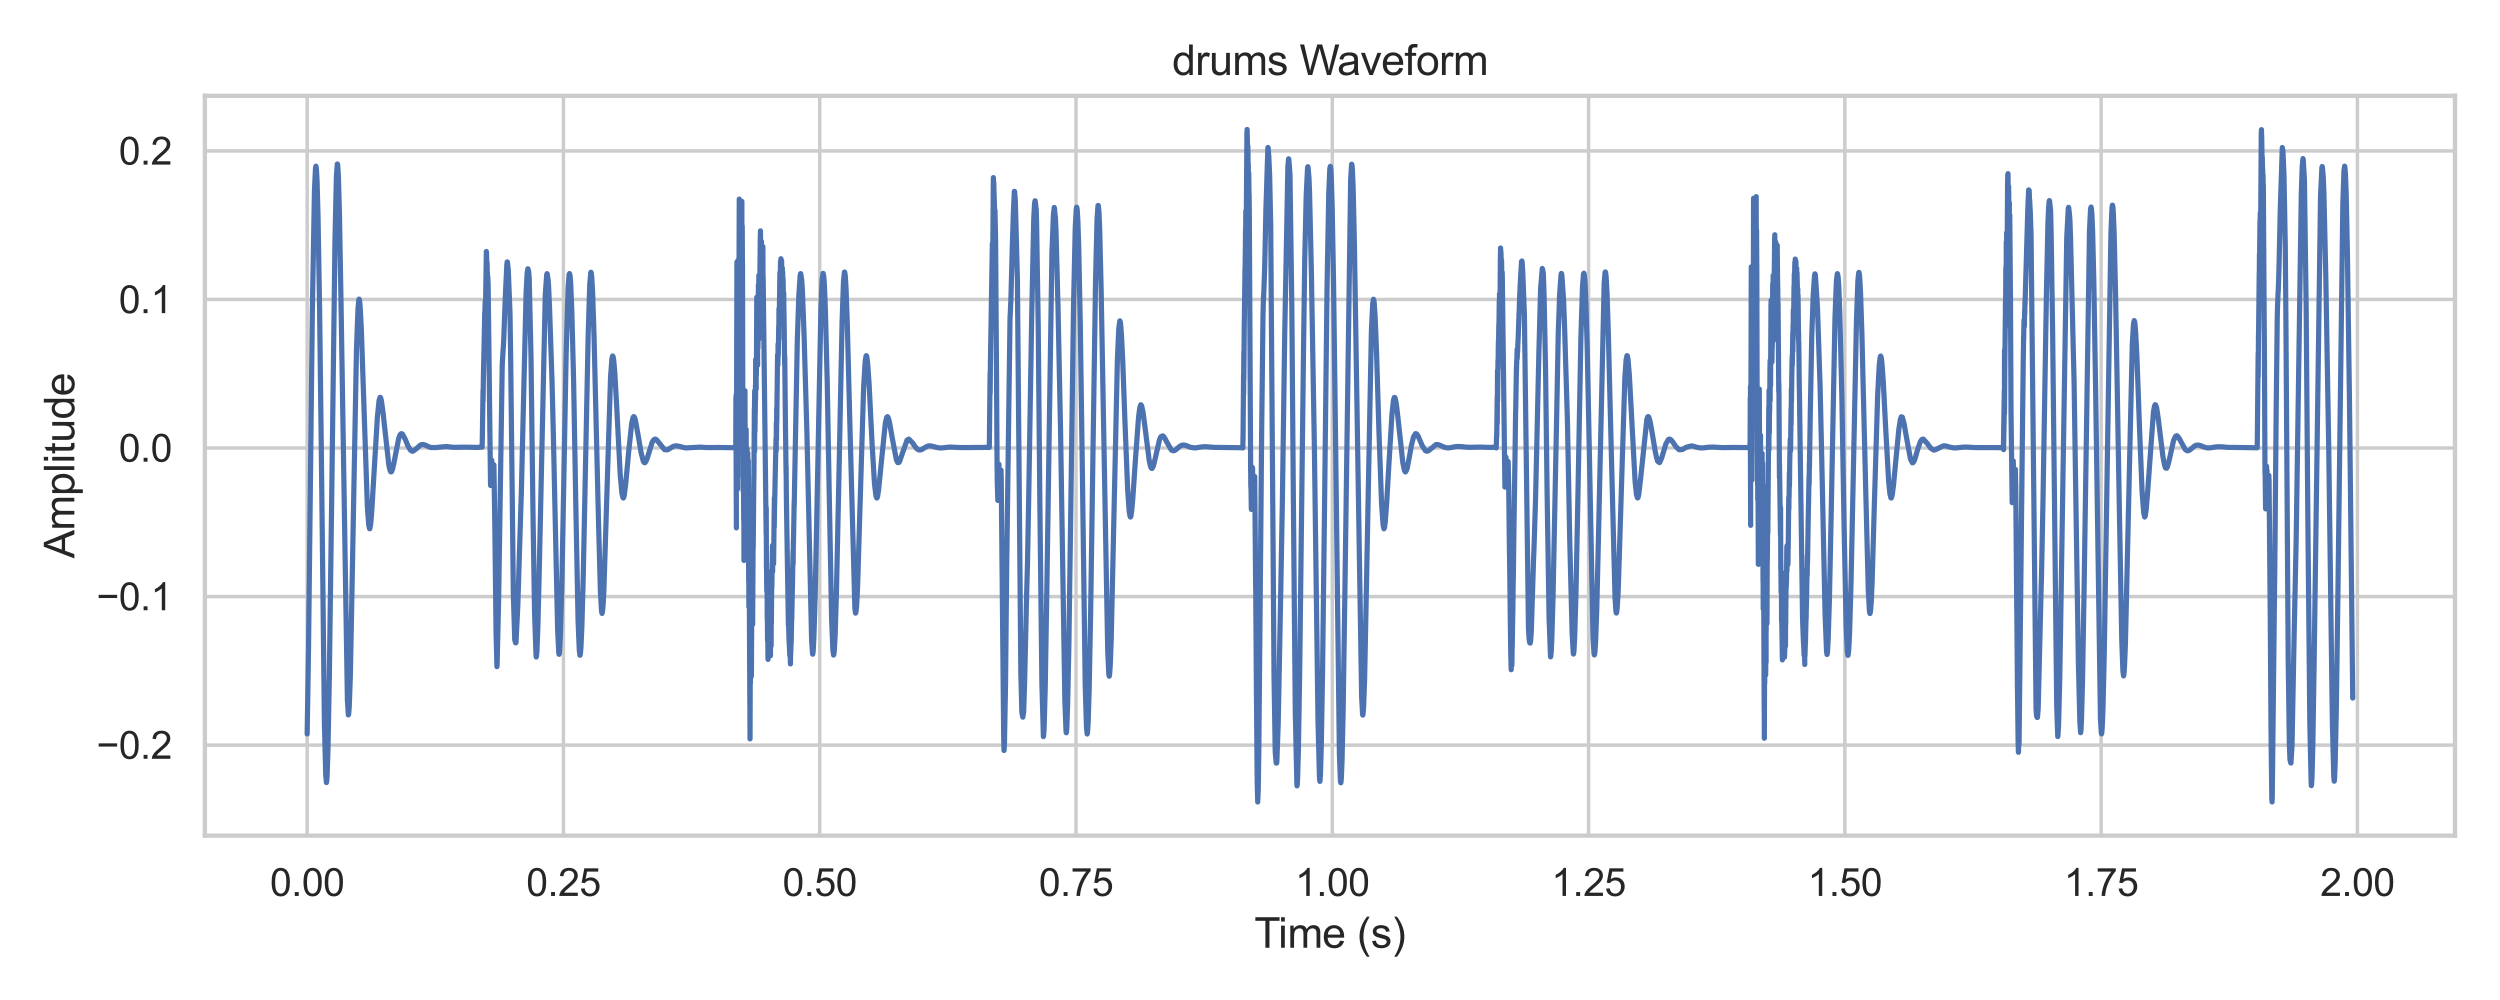 <?xml version="1.0" encoding="utf-8" standalone="no"?>
<!DOCTYPE svg PUBLIC "-//W3C//DTD SVG 1.1//EN"
  "http://www.w3.org/Graphics/SVG/1.1/DTD/svg11.dtd">
<svg xmlns:xlink="http://www.w3.org/1999/xlink" width="720pt" height="288pt" viewBox="0 0 720 288" xmlns="http://www.w3.org/2000/svg" version="1.1">
 <defs>
  <style type="text/css">*{stroke-linejoin: round; stroke-linecap: butt}</style>
 </defs>
 <g id="figure_1">
  <g id="patch_1">
   <path d="M 0 288 
L 720 288 
L 720 0 
L 0 0 
z
" style="fill: #ffffff"/>
  </g>
  <g id="axes_1">
   <g id="patch_2">
    <path d="M 59.006 240.66 
L 707.04 240.66 
L 707.04 27.6 
L 59.006 27.6 
z
" style="fill: #ffffff"/>
   </g>
   <g id="matplotlib.axis_1">
    <g id="xtick_1">
     <g id="line2d_1">
      <path d="M 88.462 240.66 
L 88.462 27.6 
" clip-path="url(#pb2719c50be)" style="fill: none; stroke: #cccccc; stroke-linecap: round"/>
     </g>
     <g id="text_1">
      <!-- 0.00 -->
      <g style="fill: #262626" transform="translate(77.759 258.034) scale(0.11 -0.11)">
       <defs>
        <path id="ArialMT-30" d="M 266 2259 
Q 266 3072 433 3567 
Q 600 4063 929 4331 
Q 1259 4600 1759 4600 
Q 2128 4600 2406 4451 
Q 2684 4303 2865 4023 
Q 3047 3744 3150 3342 
Q 3253 2941 3253 2259 
Q 3253 1453 3087 958 
Q 2922 463 2592 192 
Q 2263 -78 1759 -78 
Q 1097 -78 719 397 
Q 266 969 266 2259 
z
M 844 2259 
Q 844 1131 1108 757 
Q 1372 384 1759 384 
Q 2147 384 2411 759 
Q 2675 1134 2675 2259 
Q 2675 3391 2411 3762 
Q 2147 4134 1753 4134 
Q 1366 4134 1134 3806 
Q 844 3388 844 2259 
z
" transform="scale(0.016)"/>
        <path id="ArialMT-2e" d="M 581 0 
L 581 641 
L 1222 641 
L 1222 0 
L 581 0 
z
" transform="scale(0.016)"/>
       </defs>
       <use xlink:href="#ArialMT-30"/>
       <use xlink:href="#ArialMT-2e" x="55.615"/>
       <use xlink:href="#ArialMT-30" x="83.398"/>
       <use xlink:href="#ArialMT-30" x="139.014"/>
      </g>
     </g>
    </g>
    <g id="xtick_2">
     <g id="line2d_2">
      <path d="M 162.272 240.66 
L 162.272 27.6 
" clip-path="url(#pb2719c50be)" style="fill: none; stroke: #cccccc; stroke-linecap: round"/>
     </g>
     <g id="text_2">
      <!-- 0.25 -->
      <g style="fill: #262626" transform="translate(151.568 258.034) scale(0.11 -0.11)">
       <defs>
        <path id="ArialMT-32" d="M 3222 541 
L 3222 0 
L 194 0 
Q 188 203 259 391 
Q 375 700 629 1000 
Q 884 1300 1366 1694 
Q 2113 2306 2375 2664 
Q 2638 3022 2638 3341 
Q 2638 3675 2398 3904 
Q 2159 4134 1775 4134 
Q 1369 4134 1125 3890 
Q 881 3647 878 3216 
L 300 3275 
Q 359 3922 746 4261 
Q 1134 4600 1788 4600 
Q 2447 4600 2831 4234 
Q 3216 3869 3216 3328 
Q 3216 3053 3103 2787 
Q 2991 2522 2730 2228 
Q 2469 1934 1863 1422 
Q 1356 997 1212 845 
Q 1069 694 975 541 
L 3222 541 
z
" transform="scale(0.016)"/>
        <path id="ArialMT-35" d="M 266 1200 
L 856 1250 
Q 922 819 1161 601 
Q 1400 384 1738 384 
Q 2144 384 2425 690 
Q 2706 997 2706 1503 
Q 2706 1984 2436 2262 
Q 2166 2541 1728 2541 
Q 1456 2541 1237 2417 
Q 1019 2294 894 2097 
L 366 2166 
L 809 4519 
L 3088 4519 
L 3088 3981 
L 1259 3981 
L 1013 2750 
Q 1425 3038 1878 3038 
Q 2478 3038 2890 2622 
Q 3303 2206 3303 1553 
Q 3303 931 2941 478 
Q 2500 -78 1738 -78 
Q 1113 -78 717 272 
Q 322 622 266 1200 
z
" transform="scale(0.016)"/>
       </defs>
       <use xlink:href="#ArialMT-30"/>
       <use xlink:href="#ArialMT-2e" x="55.615"/>
       <use xlink:href="#ArialMT-32" x="83.398"/>
       <use xlink:href="#ArialMT-35" x="139.014"/>
      </g>
     </g>
    </g>
    <g id="xtick_3">
     <g id="line2d_3">
      <path d="M 236.081 240.66 
L 236.081 27.6 
" clip-path="url(#pb2719c50be)" style="fill: none; stroke: #cccccc; stroke-linecap: round"/>
     </g>
     <g id="text_3">
      <!-- 0.50 -->
      <g style="fill: #262626" transform="translate(225.377 258.034) scale(0.11 -0.11)">
       <use xlink:href="#ArialMT-30"/>
       <use xlink:href="#ArialMT-2e" x="55.615"/>
       <use xlink:href="#ArialMT-35" x="83.398"/>
       <use xlink:href="#ArialMT-30" x="139.014"/>
      </g>
     </g>
    </g>
    <g id="xtick_4">
     <g id="line2d_4">
      <path d="M 309.89 240.66 
L 309.89 27.6 
" clip-path="url(#pb2719c50be)" style="fill: none; stroke: #cccccc; stroke-linecap: round"/>
     </g>
     <g id="text_4">
      <!-- 0.75 -->
      <g style="fill: #262626" transform="translate(299.187 258.034) scale(0.11 -0.11)">
       <defs>
        <path id="ArialMT-37" d="M 303 3981 
L 303 4522 
L 3269 4522 
L 3269 4084 
Q 2831 3619 2401 2847 
Q 1972 2075 1738 1259 
Q 1569 684 1522 0 
L 944 0 
Q 953 541 1156 1306 
Q 1359 2072 1739 2783 
Q 2119 3494 2547 3981 
L 303 3981 
z
" transform="scale(0.016)"/>
       </defs>
       <use xlink:href="#ArialMT-30"/>
       <use xlink:href="#ArialMT-2e" x="55.615"/>
       <use xlink:href="#ArialMT-37" x="83.398"/>
       <use xlink:href="#ArialMT-35" x="139.014"/>
      </g>
     </g>
    </g>
    <g id="xtick_5">
     <g id="line2d_5">
      <path d="M 383.699 240.66 
L 383.699 27.6 
" clip-path="url(#pb2719c50be)" style="fill: none; stroke: #cccccc; stroke-linecap: round"/>
     </g>
     <g id="text_5">
      <!-- 1.00 -->
      <g style="fill: #262626" transform="translate(372.996 258.034) scale(0.11 -0.11)">
       <defs>
        <path id="ArialMT-31" d="M 2384 0 
L 1822 0 
L 1822 3584 
Q 1619 3391 1289 3197 
Q 959 3003 697 2906 
L 697 3450 
Q 1169 3672 1522 3987 
Q 1875 4303 2022 4600 
L 2384 4600 
L 2384 0 
z
" transform="scale(0.016)"/>
       </defs>
       <use xlink:href="#ArialMT-31"/>
       <use xlink:href="#ArialMT-2e" x="55.615"/>
       <use xlink:href="#ArialMT-30" x="83.398"/>
       <use xlink:href="#ArialMT-30" x="139.014"/>
      </g>
     </g>
    </g>
    <g id="xtick_6">
     <g id="line2d_6">
      <path d="M 457.509 240.66 
L 457.509 27.6 
" clip-path="url(#pb2719c50be)" style="fill: none; stroke: #cccccc; stroke-linecap: round"/>
     </g>
     <g id="text_6">
      <!-- 1.25 -->
      <g style="fill: #262626" transform="translate(446.805 258.034) scale(0.11 -0.11)">
       <use xlink:href="#ArialMT-31"/>
       <use xlink:href="#ArialMT-2e" x="55.615"/>
       <use xlink:href="#ArialMT-32" x="83.398"/>
       <use xlink:href="#ArialMT-35" x="139.014"/>
      </g>
     </g>
    </g>
    <g id="xtick_7">
     <g id="line2d_7">
      <path d="M 531.318 240.66 
L 531.318 27.6 
" clip-path="url(#pb2719c50be)" style="fill: none; stroke: #cccccc; stroke-linecap: round"/>
     </g>
     <g id="text_7">
      <!-- 1.50 -->
      <g style="fill: #262626" transform="translate(520.614 258.034) scale(0.11 -0.11)">
       <use xlink:href="#ArialMT-31"/>
       <use xlink:href="#ArialMT-2e" x="55.615"/>
       <use xlink:href="#ArialMT-35" x="83.398"/>
       <use xlink:href="#ArialMT-30" x="139.014"/>
      </g>
     </g>
    </g>
    <g id="xtick_8">
     <g id="line2d_8">
      <path d="M 605.127 240.66 
L 605.127 27.6 
" clip-path="url(#pb2719c50be)" style="fill: none; stroke: #cccccc; stroke-linecap: round"/>
     </g>
     <g id="text_8">
      <!-- 1.75 -->
      <g style="fill: #262626" transform="translate(594.423 258.034) scale(0.11 -0.11)">
       <use xlink:href="#ArialMT-31"/>
       <use xlink:href="#ArialMT-2e" x="55.615"/>
       <use xlink:href="#ArialMT-37" x="83.398"/>
       <use xlink:href="#ArialMT-35" x="139.014"/>
      </g>
     </g>
    </g>
    <g id="xtick_9">
     <g id="line2d_9">
      <path d="M 678.936 240.66 
L 678.936 27.6 
" clip-path="url(#pb2719c50be)" style="fill: none; stroke: #cccccc; stroke-linecap: round"/>
     </g>
     <g id="text_9">
      <!-- 2.00 -->
      <g style="fill: #262626" transform="translate(668.233 258.034) scale(0.11 -0.11)">
       <use xlink:href="#ArialMT-32"/>
       <use xlink:href="#ArialMT-2e" x="55.615"/>
       <use xlink:href="#ArialMT-30" x="83.398"/>
       <use xlink:href="#ArialMT-30" x="139.014"/>
      </g>
     </g>
    </g>
    <g id="text_10">
     <!-- Time (s) -->
     <g style="fill: #262626" transform="translate(361.253 272.955) scale(0.12 -0.12)">
      <defs>
       <path id="ArialMT-54" d="M 1659 0 
L 1659 4041 
L 150 4041 
L 150 4581 
L 3781 4581 
L 3781 4041 
L 2266 4041 
L 2266 0 
L 1659 0 
z
" transform="scale(0.016)"/>
       <path id="ArialMT-69" d="M 425 3934 
L 425 4581 
L 988 4581 
L 988 3934 
L 425 3934 
z
M 425 0 
L 425 3319 
L 988 3319 
L 988 0 
L 425 0 
z
" transform="scale(0.016)"/>
       <path id="ArialMT-6d" d="M 422 0 
L 422 3319 
L 925 3319 
L 925 2853 
Q 1081 3097 1340 3245 
Q 1600 3394 1931 3394 
Q 2300 3394 2536 3241 
Q 2772 3088 2869 2813 
Q 3263 3394 3894 3394 
Q 4388 3394 4653 3120 
Q 4919 2847 4919 2278 
L 4919 0 
L 4359 0 
L 4359 2091 
Q 4359 2428 4304 2576 
Q 4250 2725 4106 2815 
Q 3963 2906 3769 2906 
Q 3419 2906 3187 2673 
Q 2956 2441 2956 1928 
L 2956 0 
L 2394 0 
L 2394 2156 
Q 2394 2531 2256 2718 
Q 2119 2906 1806 2906 
Q 1569 2906 1367 2781 
Q 1166 2656 1075 2415 
Q 984 2175 984 1722 
L 984 0 
L 422 0 
z
" transform="scale(0.016)"/>
       <path id="ArialMT-65" d="M 2694 1069 
L 3275 997 
Q 3138 488 2766 206 
Q 2394 -75 1816 -75 
Q 1088 -75 661 373 
Q 234 822 234 1631 
Q 234 2469 665 2931 
Q 1097 3394 1784 3394 
Q 2450 3394 2872 2941 
Q 3294 2488 3294 1666 
Q 3294 1616 3291 1516 
L 816 1516 
Q 847 969 1125 678 
Q 1403 388 1819 388 
Q 2128 388 2347 550 
Q 2566 713 2694 1069 
z
M 847 1978 
L 2700 1978 
Q 2663 2397 2488 2606 
Q 2219 2931 1791 2931 
Q 1403 2931 1139 2672 
Q 875 2413 847 1978 
z
" transform="scale(0.016)"/>
       <path id="ArialMT-20" transform="scale(0.016)"/>
       <path id="ArialMT-28" d="M 1497 -1347 
Q 1031 -759 709 28 
Q 388 816 388 1659 
Q 388 2403 628 3084 
Q 909 3875 1497 4659 
L 1900 4659 
Q 1522 4009 1400 3731 
Q 1209 3300 1100 2831 
Q 966 2247 966 1656 
Q 966 153 1900 -1347 
L 1497 -1347 
z
" transform="scale(0.016)"/>
       <path id="ArialMT-73" d="M 197 991 
L 753 1078 
Q 800 744 1014 566 
Q 1228 388 1613 388 
Q 2000 388 2187 545 
Q 2375 703 2375 916 
Q 2375 1106 2209 1216 
Q 2094 1291 1634 1406 
Q 1016 1563 777 1677 
Q 538 1791 414 1992 
Q 291 2194 291 2438 
Q 291 2659 392 2848 
Q 494 3038 669 3163 
Q 800 3259 1026 3326 
Q 1253 3394 1513 3394 
Q 1903 3394 2198 3281 
Q 2494 3169 2634 2976 
Q 2775 2784 2828 2463 
L 2278 2388 
Q 2241 2644 2061 2787 
Q 1881 2931 1553 2931 
Q 1166 2931 1000 2803 
Q 834 2675 834 2503 
Q 834 2394 903 2306 
Q 972 2216 1119 2156 
Q 1203 2125 1616 2013 
Q 2213 1853 2448 1751 
Q 2684 1650 2818 1456 
Q 2953 1263 2953 975 
Q 2953 694 2789 445 
Q 2625 197 2315 61 
Q 2006 -75 1616 -75 
Q 969 -75 630 194 
Q 291 463 197 991 
z
" transform="scale(0.016)"/>
       <path id="ArialMT-29" d="M 791 -1347 
L 388 -1347 
Q 1322 153 1322 1656 
Q 1322 2244 1188 2822 
Q 1081 3291 891 3722 
Q 769 4003 388 4659 
L 791 4659 
Q 1378 3875 1659 3084 
Q 1900 2403 1900 1659 
Q 1900 816 1576 28 
Q 1253 -759 791 -1347 
z
" transform="scale(0.016)"/>
      </defs>
      <use xlink:href="#ArialMT-54"/>
      <use xlink:href="#ArialMT-69" x="57.334"/>
      <use xlink:href="#ArialMT-6d" x="79.551"/>
      <use xlink:href="#ArialMT-65" x="162.852"/>
      <use xlink:href="#ArialMT-20" x="218.467"/>
      <use xlink:href="#ArialMT-28" x="246.25"/>
      <use xlink:href="#ArialMT-73" x="279.551"/>
      <use xlink:href="#ArialMT-29" x="329.551"/>
     </g>
    </g>
   </g>
   <g id="matplotlib.axis_2">
    <g id="ytick_1">
     <g id="line2d_10">
      <path d="M 59.006 214.593 
L 707.04 214.593 
" clip-path="url(#pb2719c50be)" style="fill: none; stroke: #cccccc; stroke-linecap: round"/>
     </g>
     <g id="text_11">
      <!-- −0.2 -->
      <g style="fill: #262626" transform="translate(27.792 218.529) scale(0.11 -0.11)">
       <defs>
        <path id="ArialMT-2212" d="M 3381 1997 
L 356 1997 
L 356 2522 
L 3381 2522 
L 3381 1997 
z
" transform="scale(0.016)"/>
       </defs>
       <use xlink:href="#ArialMT-2212"/>
       <use xlink:href="#ArialMT-30" x="58.398"/>
       <use xlink:href="#ArialMT-2e" x="114.014"/>
       <use xlink:href="#ArialMT-32" x="141.797"/>
      </g>
     </g>
    </g>
    <g id="ytick_2">
     <g id="line2d_11">
      <path d="M 59.006 171.811 
L 707.04 171.811 
" clip-path="url(#pb2719c50be)" style="fill: none; stroke: #cccccc; stroke-linecap: round"/>
     </g>
     <g id="text_12">
      <!-- −0.1 -->
      <g style="fill: #262626" transform="translate(27.792 175.747) scale(0.11 -0.11)">
       <use xlink:href="#ArialMT-2212"/>
       <use xlink:href="#ArialMT-30" x="58.398"/>
       <use xlink:href="#ArialMT-2e" x="114.014"/>
       <use xlink:href="#ArialMT-31" x="141.797"/>
      </g>
     </g>
    </g>
    <g id="ytick_3">
     <g id="line2d_12">
      <path d="M 59.006 129.029 
L 707.04 129.029 
" clip-path="url(#pb2719c50be)" style="fill: none; stroke: #cccccc; stroke-linecap: round"/>
     </g>
     <g id="text_13">
      <!-- 0.0 -->
      <g style="fill: #262626" transform="translate(34.216 132.966) scale(0.11 -0.11)">
       <use xlink:href="#ArialMT-30"/>
       <use xlink:href="#ArialMT-2e" x="55.615"/>
       <use xlink:href="#ArialMT-30" x="83.398"/>
      </g>
     </g>
    </g>
    <g id="ytick_4">
     <g id="line2d_13">
      <path d="M 59.006 86.247 
L 707.04 86.247 
" clip-path="url(#pb2719c50be)" style="fill: none; stroke: #cccccc; stroke-linecap: round"/>
     </g>
     <g id="text_14">
      <!-- 0.1 -->
      <g style="fill: #262626" transform="translate(34.216 90.184) scale(0.11 -0.11)">
       <use xlink:href="#ArialMT-30"/>
       <use xlink:href="#ArialMT-2e" x="55.615"/>
       <use xlink:href="#ArialMT-31" x="83.398"/>
      </g>
     </g>
    </g>
    <g id="ytick_5">
     <g id="line2d_14">
      <path d="M 59.006 43.465 
L 707.04 43.465 
" clip-path="url(#pb2719c50be)" style="fill: none; stroke: #cccccc; stroke-linecap: round"/>
     </g>
     <g id="text_15">
      <!-- 0.2 -->
      <g style="fill: #262626" transform="translate(34.216 47.402) scale(0.11 -0.11)">
       <use xlink:href="#ArialMT-30"/>
       <use xlink:href="#ArialMT-2e" x="55.615"/>
       <use xlink:href="#ArialMT-32" x="83.398"/>
      </g>
     </g>
    </g>
    <g id="text_16">
     <!-- Amplitude -->
     <g style="fill: #262626" transform="translate(21.407 160.809) rotate(-90) scale(0.12 -0.12)">
      <defs>
       <path id="ArialMT-41" d="M -9 0 
L 1750 4581 
L 2403 4581 
L 4278 0 
L 3588 0 
L 3053 1388 
L 1138 1388 
L 634 0 
L -9 0 
z
M 1313 1881 
L 2866 1881 
L 2388 3150 
Q 2169 3728 2063 4100 
Q 1975 3659 1816 3225 
L 1313 1881 
z
" transform="scale(0.016)"/>
       <path id="ArialMT-70" d="M 422 -1272 
L 422 3319 
L 934 3319 
L 934 2888 
Q 1116 3141 1344 3267 
Q 1572 3394 1897 3394 
Q 2322 3394 2647 3175 
Q 2972 2956 3137 2557 
Q 3303 2159 3303 1684 
Q 3303 1175 3120 767 
Q 2938 359 2589 142 
Q 2241 -75 1856 -75 
Q 1575 -75 1351 44 
Q 1128 163 984 344 
L 984 -1272 
L 422 -1272 
z
M 931 1641 
Q 931 1000 1190 694 
Q 1450 388 1819 388 
Q 2194 388 2461 705 
Q 2728 1022 2728 1688 
Q 2728 2322 2467 2637 
Q 2206 2953 1844 2953 
Q 1484 2953 1207 2617 
Q 931 2281 931 1641 
z
" transform="scale(0.016)"/>
       <path id="ArialMT-6c" d="M 409 0 
L 409 4581 
L 972 4581 
L 972 0 
L 409 0 
z
" transform="scale(0.016)"/>
       <path id="ArialMT-74" d="M 1650 503 
L 1731 6 
Q 1494 -44 1306 -44 
Q 1000 -44 831 53 
Q 663 150 594 308 
Q 525 466 525 972 
L 525 2881 
L 113 2881 
L 113 3319 
L 525 3319 
L 525 4141 
L 1084 4478 
L 1084 3319 
L 1650 3319 
L 1650 2881 
L 1084 2881 
L 1084 941 
Q 1084 700 1114 631 
Q 1144 563 1211 522 
Q 1278 481 1403 481 
Q 1497 481 1650 503 
z
" transform="scale(0.016)"/>
       <path id="ArialMT-75" d="M 2597 0 
L 2597 488 
Q 2209 -75 1544 -75 
Q 1250 -75 995 37 
Q 741 150 617 320 
Q 494 491 444 738 
Q 409 903 409 1263 
L 409 3319 
L 972 3319 
L 972 1478 
Q 972 1038 1006 884 
Q 1059 663 1231 536 
Q 1403 409 1656 409 
Q 1909 409 2131 539 
Q 2353 669 2445 892 
Q 2538 1116 2538 1541 
L 2538 3319 
L 3100 3319 
L 3100 0 
L 2597 0 
z
" transform="scale(0.016)"/>
       <path id="ArialMT-64" d="M 2575 0 
L 2575 419 
Q 2259 -75 1647 -75 
Q 1250 -75 917 144 
Q 584 363 401 755 
Q 219 1147 219 1656 
Q 219 2153 384 2558 
Q 550 2963 881 3178 
Q 1213 3394 1622 3394 
Q 1922 3394 2156 3267 
Q 2391 3141 2538 2938 
L 2538 4581 
L 3097 4581 
L 3097 0 
L 2575 0 
z
M 797 1656 
Q 797 1019 1065 703 
Q 1334 388 1700 388 
Q 2069 388 2326 689 
Q 2584 991 2584 1609 
Q 2584 2291 2321 2609 
Q 2059 2928 1675 2928 
Q 1300 2928 1048 2622 
Q 797 2316 797 1656 
z
" transform="scale(0.016)"/>
      </defs>
      <use xlink:href="#ArialMT-41"/>
      <use xlink:href="#ArialMT-6d" x="66.699"/>
      <use xlink:href="#ArialMT-70" x="150"/>
      <use xlink:href="#ArialMT-6c" x="205.615"/>
      <use xlink:href="#ArialMT-69" x="227.832"/>
      <use xlink:href="#ArialMT-74" x="250.049"/>
      <use xlink:href="#ArialMT-75" x="277.832"/>
      <use xlink:href="#ArialMT-64" x="333.447"/>
      <use xlink:href="#ArialMT-65" x="389.062"/>
     </g>
    </g>
   </g>
   <g id="line2d_15">
    <path d="M 88.462 211.378 
L 88.851 186.962 
L 89.373 140.95 
L 89.949 89.969 
L 90.564 54.973 
L 90.859 48.438 
L 90.98 47.867 
L 91.006 47.911 
L 91.127 48.728 
L 91.301 51.77 
L 91.582 61.895 
L 92.037 88.696 
L 92.533 129.044 
L 93.43 208.206 
L 93.805 223.164 
L 94.006 225.376 
L 94.019 225.341 
L 94.073 225.13 
L 94.206 223.345 
L 94.461 215.65 
L 94.849 194.803 
L 95.545 142.28 
L 96.483 68.536 
L 96.884 50.825 
L 97.139 47.234 
L 97.179 47.247 
L 97.206 47.32 
L 97.259 47.634 
L 97.447 50.585 
L 97.741 60.755 
L 98.21 86.903 
L 100.058 201.821 
L 100.325 205.894 
L 100.406 205.721 
L 100.58 203.61 
L 100.888 195.002 
L 101.316 172.948 
L 102.669 100.542 
L 103.097 88.953 
L 103.338 86.353 
L 103.418 86.157 
L 103.472 86.24 
L 103.525 86.415 
L 103.726 88.31 
L 104.074 95.101 
L 104.61 110.928 
L 105.802 145.963 
L 106.19 151.174 
L 106.418 152.233 
L 106.471 152.283 
L 106.511 152.255 
L 106.766 150.823 
L 107.074 147.085 
L 107.783 135.179 
L 108.707 119.819 
L 109.176 115.329 
L 109.444 114.445 
L 109.537 114.436 
L 109.551 114.464 
L 109.698 114.786 
L 109.872 115.54 
L 110.367 119.314 
L 111.974 133.872 
L 112.309 135.403 
L 112.55 135.899 
L 112.711 135.895 
L 113.099 134.961 
L 113.514 133.005 
L 114.826 126.256 
L 115.214 125.241 
L 115.362 125.038 
L 115.563 124.896 
L 115.777 124.937 
L 115.924 125.048 
L 116.727 126.554 
L 117.517 128.478 
L 118.2 129.617 
L 118.669 129.946 
L 118.897 129.952 
L 119.874 129.273 
L 121.079 128.173 
L 121.561 128.017 
L 121.695 128.019 
L 121.976 128.04 
L 122.123 128.073 
L 122.485 128.218 
L 122.592 128.255 
L 122.82 128.349 
L 123.208 128.545 
L 123.516 128.675 
L 123.743 128.781 
L 123.757 128.768 
L 123.998 128.858 
L 124.132 128.885 
L 125.765 128.895 
L 125.939 128.848 
L 126.073 128.826 
L 128.497 128.605 
L 128.631 128.638 
L 128.778 128.633 
L 128.925 128.663 
L 129.086 128.662 
L 129.247 128.677 
L 129.461 128.715 
L 129.608 128.715 
L 129.782 128.754 
L 129.943 128.755 
L 130.117 128.78 
L 130.264 128.782 
L 130.452 128.806 
L 130.612 128.808 
L 130.8 128.83 
L 130.987 128.822 
L 131.175 128.831 
L 131.389 128.823 
L 131.616 128.823 
L 131.884 128.83 
L 132.112 128.808 
L 132.246 128.815 
L 132.661 128.787 
L 135.004 128.792 
L 135.446 128.819 
L 135.607 128.807 
L 135.794 128.833 
L 135.955 128.821 
L 136.129 128.835 
L 136.504 128.834 
L 136.691 128.842 
L 136.905 128.846 
L 137.039 128.857 
L 137.253 128.849 
L 137.468 128.846 
L 138.847 128.764 
L 138.874 127.313 
L 138.887 127.35 
L 139.115 112.469 
L 139.128 115.45 
L 139.208 109.187 
L 139.61 89.911 
L 139.623 92.482 
L 139.69 87.798 
L 139.704 88.156 
L 139.73 86.816 
L 139.757 89.342 
L 139.797 97.396 
L 139.851 87.386 
L 140.065 72.438 
L 140.105 72.61 
L 140.266 78.378 
L 140.279 75.665 
L 140.36 80.216 
L 140.373 78.519 
L 140.413 81.031 
L 140.48 80.538 
L 140.494 79.76 
L 140.561 82.225 
L 140.574 81.413 
L 141.27 139.535 
L 141.297 139.259 
L 141.31 139.835 
L 141.498 132.888 
L 141.538 132.562 
L 141.618 134.35 
L 141.632 132.555 
L 141.712 136.075 
L 141.725 134.58 
L 141.846 137.255 
L 141.9 136.115 
L 141.913 138.426 
L 141.926 136.35 
L 141.98 138.283 
L 142.033 137.608 
L 142.06 137.695 
L 142.248 133.865 
L 142.475 149.006 
L 142.542 153.987 
L 142.864 182.116 
L 143.118 191.989 
L 143.172 191.219 
L 143.613 172.216 
L 144.644 105.047 
L 144.952 99.753 
L 144.966 100.123 
L 145.019 98.902 
L 145.1 97.228 
L 145.408 88.579 
L 145.716 81.326 
L 145.729 81.287 
L 145.97 76.158 
L 145.983 76.275 
L 146.023 75.797 
L 146.064 75.428 
L 146.144 75.481 
L 146.318 77.188 
L 146.385 77.82 
L 146.867 89.776 
L 147.068 102.637 
L 147.844 171.284 
L 148.246 184.23 
L 148.26 184.196 
L 148.273 184.402 
L 148.501 185.148 
L 148.594 185.1 
L 149.13 174.476 
L 149.545 160.873 
L 150.147 141.829 
L 151.513 84.494 
L 151.821 78.563 
L 152.022 77.411 
L 152.062 77.467 
L 152.25 78.172 
L 152.41 80.214 
L 152.932 103.011 
L 153.495 147.402 
L 153.95 176.267 
L 154.365 188.374 
L 154.432 189.223 
L 154.499 189.039 
L 154.62 187.728 
L 154.887 181.209 
L 155.289 164.988 
L 157.043 84.756 
L 157.445 79.173 
L 157.552 78.821 
L 157.592 78.867 
L 157.699 79.601 
L 157.86 80.709 
L 157.98 82.137 
L 158.275 88.792 
L 158.998 110.267 
L 159.4 126.798 
L 160.605 181.561 
L 160.939 188.123 
L 161.02 188.449 
L 161.073 188.319 
L 161.18 187.33 
L 161.421 182.229 
L 161.81 168.252 
L 162.359 139.521 
L 163.055 101.666 
L 163.617 82.777 
L 163.912 79.019 
L 164.019 78.787 
L 164.059 78.848 
L 164.193 79.559 
L 164.367 81.731 
L 164.688 89.7 
L 165.197 109.577 
L 165.813 144.26 
L 166.483 178.727 
L 166.844 187.414 
L 167.032 188.717 
L 167.045 188.715 
L 167.139 188.391 
L 167.299 186.672 
L 167.58 180.394 
L 167.982 165.691 
L 168.692 130.877 
L 169.401 96.14 
L 169.843 81.999 
L 170.138 78.512 
L 170.191 78.413 
L 170.258 78.513 
L 170.432 79.867 
L 170.673 84.189 
L 171.089 97 
L 172.32 148.151 
L 172.909 170.231 
L 173.244 176.072 
L 173.391 176.67 
L 173.418 176.628 
L 173.525 176.059 
L 173.713 173.963 
L 173.927 169.776 
L 174.356 156.048 
L 175.842 108.489 
L 176.243 103.263 
L 176.444 102.51 
L 176.592 102.77 
L 176.752 103.775 
L 177.074 107.519 
L 177.582 116.58 
L 178.627 136.745 
L 179.109 142.053 
L 179.403 143.33 
L 179.51 143.427 
L 179.564 143.366 
L 179.631 143.238 
L 179.805 142.497 
L 180.193 139.435 
L 181.077 129.945 
L 181.934 121.909 
L 182.282 120.322 
L 182.496 119.98 
L 182.51 119.993 
L 182.617 120.032 
L 182.804 120.373 
L 182.978 120.936 
L 183.969 126.421 
L 184.625 130.319 
L 185.255 132.779 
L 185.482 133.192 
L 185.75 133.269 
L 186.125 132.715 
L 186.486 131.695 
L 187.825 127.386 
L 188.173 126.772 
L 188.615 126.457 
L 188.803 126.495 
L 188.91 126.535 
L 189.084 126.653 
L 189.727 127.437 
L 191.387 129.495 
L 192.15 129.559 
L 192.338 129.496 
L 192.846 129.216 
L 193.235 128.952 
L 193.435 128.833 
L 193.904 128.572 
L 194.011 128.533 
L 194.239 128.454 
L 194.373 128.442 
L 194.56 128.402 
L 194.734 128.415 
L 194.895 128.403 
L 195.096 128.44 
L 195.23 128.469 
L 195.471 128.51 
L 195.832 128.609 
L 195.939 128.626 
L 195.953 128.642 
L 197.185 128.943 
L 197.452 128.98 
L 197.613 128.997 
L 201.657 128.767 
L 201.804 128.792 
L 201.991 128.796 
L 202.192 128.81 
L 202.46 128.829 
L 202.688 128.837 
L 202.982 128.866 
L 203.531 128.892 
L 204.723 128.894 
L 204.87 128.909 
L 205.098 128.887 
L 205.285 128.897 
L 205.473 128.886 
L 205.66 128.897 
L 205.861 128.885 
L 206.022 128.898 
L 206.222 128.872 
L 206.37 128.885 
L 206.53 128.873 
L 206.691 128.871 
L 208.807 128.906 
L 209.302 128.917 
L 211.565 128.938 
L 211.658 128.902 
L 211.685 128.916 
L 211.766 129.031 
L 211.846 129.257 
L 211.859 128.571 
L 211.873 129.309 
L 211.899 128.076 
L 211.94 114.536 
L 211.98 126.778 
L 212.074 152.026 
L 212.007 113.705 
L 212.087 132.395 
L 212.1 133.732 
L 212.234 75.477 
L 212.248 80.891 
L 212.341 108.784 
L 212.422 140.827 
L 212.475 118.311 
L 212.529 74.982 
L 212.636 88.958 
L 212.689 114.104 
L 212.73 86.195 
L 212.756 102.29 
L 212.77 104.277 
L 212.783 95.998 
L 212.904 57.344 
L 212.944 62.39 
L 213.091 96.787 
L 212.971 61.987 
L 213.105 86.45 
L 213.212 67.623 
L 213.131 95.584 
L 213.225 72.772 
L 213.292 99.825 
L 213.359 99.208 
L 213.453 67.039 
L 213.506 76.276 
L 213.533 73.764 
L 213.56 98.836 
L 213.613 69.193 
L 213.64 74.803 
L 213.654 57.988 
L 213.68 76.827 
L 213.747 71.035 
L 213.761 65.099 
L 213.828 77.795 
L 213.841 75.705 
L 213.975 137.497 
L 213.988 137.39 
L 214.015 123.771 
L 214.042 141.539 
L 214.082 128.602 
L 214.189 149.843 
L 214.122 125.334 
L 214.202 149.213 
L 214.216 140.874 
L 214.269 161.414 
L 214.31 145.607 
L 214.35 158.245 
L 214.377 137.778 
L 214.403 144.489 
L 214.537 112.526 
L 214.551 112.946 
L 214.685 148.753 
L 214.765 143.879 
L 214.899 123.694 
L 214.979 156.303 
L 215.019 143.608 
L 215.059 161.051 
L 215.086 141.624 
L 215.113 144.45 
L 215.153 129.23 
L 215.233 136.977 
L 215.26 143.351 
L 215.327 135.796 
L 215.341 137.391 
L 215.367 130.438 
L 215.381 141.807 
L 215.448 137.064 
L 215.461 136.749 
L 215.622 167.509 
L 215.515 132.609 
L 215.635 161.7 
L 215.649 161.895 
L 215.675 174.774 
L 215.769 167.935 
L 215.782 164.256 
L 215.823 175.525 
L 215.956 203.155 
L 215.876 171.927 
L 215.97 201.715 
L 216.01 212.789 
L 216.104 181.966 
L 216.117 196.779 
L 216.157 178.65 
L 216.211 181.907 
L 216.224 178.069 
L 216.251 186.66 
L 216.305 184.387 
L 216.385 194.835 
L 216.412 192.642 
L 216.546 168.697 
L 216.559 169.766 
L 216.586 179.8 
L 216.613 160.71 
L 216.666 170.654 
L 216.68 163.309 
L 216.76 179.84 
L 216.907 153.072 
L 216.921 157.748 
L 217.108 137.243 
L 217.121 138.097 
L 217.148 134.693 
L 217.255 117.693 
L 217.269 120.388 
L 217.349 112.556 
L 217.322 129.977 
L 217.389 114.721 
L 217.403 113.909 
L 217.429 124.3 
L 217.51 116.2 
L 217.523 118.88 
L 217.563 111.024 
L 217.603 115.126 
L 217.63 103.547 
L 217.724 106.37 
L 217.791 111.995 
L 217.764 105.777 
L 217.831 107.971 
L 217.844 107.959 
L 217.952 85.576 
L 218.018 89.763 
L 218.045 104.213 
L 218.139 95.421 
L 218.193 105.197 
L 218.166 94.436 
L 218.246 99.372 
L 218.286 100.198 
L 218.42 81.962 
L 218.487 97.743 
L 218.527 82.032 
L 218.541 79.329 
L 218.581 87.195 
L 218.608 84.844 
L 218.621 92.122 
L 218.661 83.809 
L 218.701 85.001 
L 218.795 80.238 
L 218.768 88.592 
L 218.822 81.149 
L 218.849 79.415 
L 218.969 67.845 
L 218.983 75.894 
L 219.009 66.498 
L 219.09 74.179 
L 219.143 78.899 
L 219.21 72.693 
L 219.264 81.922 
L 219.29 69.501 
L 219.331 77.691 
L 219.344 76.118 
L 219.384 80.985 
L 219.451 89.947 
L 219.505 86.378 
L 219.639 74.75 
L 219.652 73.994 
L 219.679 77.487 
L 219.692 78.51 
L 219.706 71.011 
L 219.759 82.766 
L 219.786 79.766 
L 220.656 153.838 
L 220.67 146.18 
L 220.737 163.689 
L 220.75 162.08 
L 220.83 170.341 
L 220.911 164.76 
L 220.964 178.534 
L 220.978 178.62 
L 220.991 175.848 
L 221.058 184.473 
L 221.098 180.413 
L 221.178 189.421 
L 221.192 189.901 
L 221.205 188.129 
L 221.285 183.281 
L 221.272 188.927 
L 221.299 183.959 
L 221.312 189.081 
L 221.352 178.909 
L 221.406 186.153 
L 221.526 179.104 
L 221.54 179.647 
L 221.634 184.275 
L 221.66 183.05 
L 221.674 183.334 
L 221.687 180.152 
L 221.714 188.067 
L 221.768 183.472 
L 221.888 188.854 
L 221.901 186.872 
L 222.049 176.407 
L 222.089 186.011 
L 222.129 173.378 
L 222.156 179.701 
L 222.276 164.192 
L 222.29 169.339 
L 222.477 157.095 
L 222.491 162.226 
L 222.517 164.66 
L 222.557 160.168 
L 222.571 157.257 
L 222.611 160.412 
L 222.678 157.964 
L 222.758 156.98 
L 222.798 162.362 
L 222.932 149.798 
L 223.026 143.326 
L 222.986 151.811 
L 223.066 146.412 
L 223.495 126.251 
L 223.508 127.151 
L 223.548 129.848 
L 223.575 122.5 
L 223.588 121.695 
L 223.615 123.209 
L 223.629 126.61 
L 223.696 117.476 
L 223.709 121.625 
L 223.937 102.226 
L 224.017 102.35 
L 224.044 105.079 
L 224.084 99.091 
L 224.124 102.38 
L 224.137 102.531 
L 224.271 93.885 
L 224.285 94.687 
L 224.298 97.793 
L 224.338 88.895 
L 224.392 93.819 
L 224.619 78.453 
L 224.686 79.682 
L 224.7 79.69 
L 224.713 81.122 
L 224.767 76.866 
L 224.78 75.326 
L 224.794 78.607 
L 224.86 77.694 
L 224.954 79.751 
L 224.901 74.513 
L 224.968 79.254 
L 225.101 75.064 
L 225.235 82.627 
L 225.316 77.209 
L 225.342 82.431 
L 225.356 82.36 
L 225.409 78.333 
L 225.45 83.031 
L 225.49 80.645 
L 225.517 80.161 
L 225.664 87.26 
L 225.744 91.08 
L 225.704 84.362 
L 225.784 90.78 
L 225.798 90.635 
L 225.972 104.945 
L 225.999 102.695 
L 226.199 121.516 
L 226.387 136.349 
L 226.4 134.231 
L 226.454 141.045 
L 226.494 144.692 
L 227.056 180.066 
L 227.083 179.568 
L 227.096 179.487 
L 227.271 185.06 
L 227.284 184.385 
L 227.311 185.902 
L 227.324 185.366 
L 227.445 188.499 
L 227.458 188.802 
L 227.485 187.171 
L 227.498 186.456 
L 227.525 188.316 
L 227.565 187.893 
L 227.645 191.208 
L 227.672 188.51 
L 227.806 183.469 
L 227.699 188.672 
L 227.833 185.2 
L 227.86 185.055 
L 228.02 177.154 
L 228.034 177.519 
L 228.047 178.051 
L 228.074 175.366 
L 228.087 175.378 
L 228.409 158.632 
L 228.422 162.345 
L 228.489 155.887 
L 228.502 156.768 
L 228.73 144.276 
L 228.743 145.555 
L 228.81 141.516 
L 229.627 97.962 
L 230.069 84.913 
L 230.444 79.4 
L 230.578 78.803 
L 230.618 78.822 
L 230.738 79.682 
L 230.912 80.809 
L 231.087 83.492 
L 231.582 96.783 
L 232.385 124.36 
L 233.738 184.148 
L 234.005 188.278 
L 234.059 188.403 
L 234.099 188.315 
L 234.22 187.193 
L 234.407 183.411 
L 234.742 172.423 
L 235.224 149.533 
L 236.416 89.047 
L 236.79 80.352 
L 237.031 78.739 
L 237.072 78.739 
L 237.098 78.799 
L 237.246 79.643 
L 237.433 82.236 
L 237.714 89.363 
L 238.25 110.404 
L 238.785 140.408 
L 239.509 178.389 
L 239.87 187.258 
L 240.071 188.655 
L 240.084 188.643 
L 240.151 188.444 
L 240.285 187.245 
L 240.513 183.028 
L 240.874 171.418 
L 241.624 136.591 
L 242.521 92.662 
L 242.923 81.057 
L 243.191 78.38 
L 243.244 78.345 
L 243.284 78.402 
L 243.432 79.383 
L 243.659 83.01 
L 244.034 93.769 
L 244.771 122.379 
L 246.203 175.192 
L 246.391 176.583 
L 246.417 176.569 
L 246.498 176.367 
L 246.712 174.365 
L 246.993 168.871 
L 247.529 150.951 
L 248.72 111.7 
L 249.162 104.193 
L 249.417 102.518 
L 249.51 102.431 
L 249.551 102.478 
L 249.631 102.701 
L 249.872 104.488 
L 250.287 110.321 
L 251.171 128.023 
L 251.854 139.33 
L 252.269 142.794 
L 252.496 143.418 
L 252.577 143.408 
L 252.59 143.385 
L 252.724 143.059 
L 253.032 141.141 
L 253.808 133.315 
L 254.987 121.791 
L 255.348 120.231 
L 255.603 119.992 
L 255.629 120.018 
L 255.857 120.421 
L 256.205 121.807 
L 256.901 125.787 
L 258.16 132.444 
L 258.548 133.231 
L 258.883 133.195 
L 259.084 132.883 
L 261.226 126.749 
L 261.762 126.463 
L 262.886 127.642 
L 263.569 128.66 
L 264.038 129.219 
L 264.346 129.447 
L 264.721 129.603 
L 264.868 129.604 
L 265.015 129.603 
L 265.23 129.538 
L 265.35 129.512 
L 265.658 129.354 
L 266.261 128.963 
L 266.475 128.829 
L 267.118 128.51 
L 267.251 128.481 
L 267.412 128.426 
L 267.6 128.409 
L 268.108 128.434 
L 269.273 128.721 
L 269.434 128.778 
L 269.595 128.815 
L 269.782 128.873 
L 269.916 128.888 
L 270.585 129.004 
L 270.733 129.003 
L 270.907 129.015 
L 271.563 128.976 
L 271.75 128.951 
L 271.884 128.951 
L 272.031 128.914 
L 272.192 128.911 
L 272.353 128.874 
L 272.487 128.872 
L 272.5 128.853 
L 272.969 128.808 
L 273.089 128.807 
L 273.103 128.786 
L 273.839 128.76 
L 276.222 128.884 
L 276.37 128.885 
L 276.53 128.898 
L 276.691 128.886 
L 276.892 128.912 
L 277.039 128.899 
L 277.2 128.911 
L 277.374 128.898 
L 284.912 128.848 
L 284.925 128.731 
L 285.153 107.253 
L 285.166 113.321 
L 285.247 103.168 
L 285.26 104.001 
L 285.3 100.729 
L 285.796 70.162 
L 285.823 72.65 
L 285.863 84.062 
L 285.93 71.189 
L 286.077 52.266 
L 286.09 51.148 
L 286.157 53.396 
L 286.184 52.562 
L 286.211 52.528 
L 286.251 54.411 
L 286.492 62.251 
L 286.559 60.609 
L 286.572 63.99 
L 286.586 62.215 
L 286.733 69.101 
L 287.001 108.941 
L 287.161 135.015 
L 287.175 133.968 
L 287.215 138.982 
L 287.376 144.118 
L 287.389 143.03 
L 287.603 134.073 
L 287.657 135.249 
L 287.67 133.764 
L 287.697 133.714 
L 287.804 140.213 
L 287.818 137.009 
L 287.911 140.271 
L 287.925 140.489 
L 287.938 138.215 
L 287.951 142.469 
L 288.032 140.199 
L 288.045 142.053 
L 288.139 140.129 
L 288.313 135.424 
L 288.206 140.813 
L 288.34 136.803 
L 289.063 212.427 
L 289.157 216.143 
L 289.223 215.308 
L 289.29 213.747 
L 289.598 196.573 
L 289.906 165.193 
L 289.933 162.586 
L 290.897 91.026 
L 290.924 91.23 
L 291.111 86.757 
L 291.125 86.783 
L 291.54 71.046 
L 291.861 60.957 
L 292.129 55.128 
L 292.209 55.155 
L 292.397 57.665 
L 292.41 57.667 
L 293.013 80.511 
L 294.003 193.837 
L 294.285 204.966 
L 294.298 204.722 
L 294.352 205.549 
L 294.566 206.543 
L 294.807 205.063 
L 295.088 196.734 
L 295.677 170.783 
L 295.905 162.764 
L 296.28 142.521 
L 297.123 91.5 
L 297.712 63.139 
L 297.953 58.594 
L 298.101 57.816 
L 298.127 57.887 
L 298.168 58.126 
L 298.435 60.475 
L 298.543 64.636 
L 299.011 94.137 
L 299.48 145.143 
L 300.069 196.961 
L 300.497 212.135 
L 300.551 212.03 
L 300.712 209.488 
L 301.02 198.209 
L 301.475 170.629 
L 302.961 72.618 
L 303.389 61.737 
L 303.617 59.752 
L 303.644 59.783 
L 303.711 60.112 
L 303.778 61.111 
L 303.965 62.776 
L 304.126 66.423 
L 304.702 88.269 
L 305.438 123.948 
L 306.683 201.959 
L 307.018 210.664 
L 307.085 211.036 
L 307.139 210.879 
L 307.246 209.537 
L 307.487 202.533 
L 307.835 185.712 
L 308.411 144.934 
L 309.16 89.075 
L 309.669 65.661 
L 309.964 60.122 
L 310.084 59.675 
L 310.124 59.751 
L 310.245 60.573 
L 310.419 63.382 
L 310.66 70.721 
L 311.115 93.175 
L 311.664 131.576 
L 312.548 197.47 
L 312.909 209.541 
L 313.11 211.389 
L 313.204 210.968 
L 313.378 208.326 
L 313.673 198.943 
L 314.114 175.775 
L 314.784 129.656 
L 315.52 80.769 
L 315.949 63.094 
L 316.217 59.23 
L 316.284 59.164 
L 316.324 59.267 
L 316.498 61.12 
L 316.699 65.777 
L 317.127 83.363 
L 318.051 134.227 
L 319.028 187.605 
L 319.336 194.204 
L 319.457 194.75 
L 319.484 194.697 
L 319.564 194.227 
L 319.751 191.6 
L 320.006 184.888 
L 320.448 165.137 
L 321.813 103.382 
L 322.215 94.553 
L 322.496 92.447 
L 322.523 92.409 
L 322.59 92.5 
L 322.737 93.321 
L 322.992 96.597 
L 323.34 103.759 
L 323.969 120.963 
L 324.759 140.938 
L 325.201 147.233 
L 325.469 148.773 
L 325.576 148.906 
L 325.629 148.839 
L 325.71 148.605 
L 325.937 147.056 
L 326.245 143.615 
L 327.075 131.364 
L 327.906 120.128 
L 328.267 117.379 
L 328.562 116.555 
L 328.816 116.9 
L 329.178 118.661 
L 329.646 122.129 
L 330.958 132.516 
L 331.306 134.164 
L 331.561 134.791 
L 331.775 134.92 
L 332.177 134.176 
L 332.659 132.227 
L 333.944 126.612 
L 334.346 125.751 
L 334.895 125.53 
L 335.216 125.84 
L 335.511 126.285 
L 335.872 127.018 
L 337.305 129.541 
L 337.733 129.808 
L 338.028 129.819 
L 338.175 129.786 
L 338.363 129.695 
L 338.697 129.476 
L 338.912 129.298 
L 339.594 128.68 
L 340.13 128.323 
L 340.706 128.168 
L 340.88 128.179 
L 341.041 128.182 
L 341.415 128.285 
L 341.549 128.311 
L 341.831 128.415 
L 342.085 128.52 
L 342.393 128.649 
L 342.5 128.676 
L 342.701 128.766 
L 342.821 128.806 
L 344.013 129.001 
L 344.147 128.994 
L 344.401 128.969 
L 345.138 128.866 
L 345.285 128.84 
L 345.553 128.788 
L 345.754 128.762 
L 346.142 128.71 
L 346.289 128.675 
L 346.437 128.675 
L 346.624 128.665 
L 346.798 128.662 
L 346.985 128.648 
L 347.133 128.662 
L 347.293 128.651 
L 347.481 128.676 
L 347.642 128.663 
L 347.829 128.702 
L 347.99 128.702 
L 348.164 128.728 
L 348.311 128.743 
L 348.606 128.756 
L 348.793 128.78 
L 348.94 128.785 
L 349.222 128.818 
L 349.396 128.823 
L 349.637 128.836 
L 349.945 128.855 
L 350.319 128.85 
L 350.587 128.852 
L 357.764 128.944 
L 357.858 128.795 
L 357.791 128.972 
L 357.884 128.823 
L 357.938 129.008 
L 357.951 128.633 
L 357.978 125.849 
L 357.992 126.789 
L 358.152 107.647 
L 358.166 113.66 
L 358.219 101.337 
L 358.233 109.042 
L 358.353 92.921 
L 358.366 93.296 
L 358.38 91.617 
L 358.554 77.367 
L 358.581 78.838 
L 358.715 66.047 
L 358.728 70.849 
L 358.795 60.743 
L 358.808 64.403 
L 358.822 60.795 
L 358.875 74.135 
L 358.889 70.382 
L 358.902 79.724 
L 358.969 58.61 
L 359.116 37.93 
L 359.13 38.624 
L 359.17 37.285 
L 359.331 44.227 
L 359.344 43.97 
L 359.357 44.303 
L 359.384 42.12 
L 359.491 51.649 
L 359.505 47.225 
L 359.518 52.879 
L 359.598 49.86 
L 359.625 49.672 
L 359.732 57.533 
L 359.746 55.978 
L 359.799 61.491 
L 360.187 135.939 
L 360.201 134.963 
L 360.228 140.108 
L 360.241 137.687 
L 360.375 146.466 
L 360.522 139.258 
L 360.415 146.713 
L 360.549 139.914 
L 360.643 134.58 
L 360.669 135.333 
L 360.71 135.711 
L 360.736 134.82 
L 360.844 141.957 
L 360.857 137.839 
L 360.951 142.996 
L 361.031 140.294 
L 361.018 144.561 
L 361.058 142.611 
L 361.085 144.055 
L 361.151 142.441 
L 361.165 143.136 
L 361.312 137.764 
L 361.339 138.202 
L 361.352 137.229 
L 361.634 169.459 
L 361.647 169.528 
L 361.875 202.888 
L 361.888 202.784 
L 362.049 223.369 
L 362.062 222.587 
L 362.089 226.006 
L 362.223 230.975 
L 362.236 229.18 
L 362.263 230.223 
L 362.316 228.394 
L 362.343 227.053 
L 362.357 228.302 
L 362.504 218.36 
L 362.517 218.394 
L 362.999 165.284 
L 363.347 125.43 
L 363.736 91.165 
L 363.896 85.15 
L 363.923 85.991 
L 363.963 84.068 
L 363.977 84.202 
L 364.218 77.357 
L 364.378 70.06 
L 364.606 59.295 
L 364.619 59.89 
L 364.66 57.426 
L 364.673 57.772 
L 365.128 43.026 
L 365.142 43.122 
L 365.155 43.069 
L 365.168 42.47 
L 365.249 42.638 
L 365.396 45.133 
L 365.409 44.786 
L 365.463 46.182 
L 365.664 50.71 
L 365.945 64.282 
L 365.958 64.068 
L 366.922 194.979 
L 367.27 216.617 
L 367.525 219.662 
L 367.552 219.523 
L 367.565 219.765 
L 367.645 219.543 
L 367.659 219.77 
L 367.712 219.284 
L 367.726 219.515 
L 368.114 208.745 
L 368.703 178.338 
L 369.306 145.469 
L 370.002 96.035 
L 370.912 47.849 
L 371.113 45.767 
L 371.127 45.74 
L 371.18 45.871 
L 371.515 50.383 
L 372.05 88.764 
L 372.466 141.461 
L 373.041 204.72 
L 373.497 225.787 
L 373.537 226.322 
L 373.604 226.007 
L 373.711 224.161 
L 373.938 215.815 
L 374.313 193.086 
L 375.411 101.004 
L 375.759 74.944 
L 376.188 56.269 
L 376.576 48.327 
L 376.656 48.016 
L 376.71 48.162 
L 376.79 48.96 
L 376.978 51.219 
L 377.152 55.521 
L 377.674 78.23 
L 378.544 128.985 
L 379.589 207.859 
L 380.004 223.91 
L 380.124 225.037 
L 380.164 224.916 
L 380.285 223.161 
L 380.513 215.428 
L 380.888 194.086 
L 381.436 148.464 
L 382.186 82.87 
L 382.682 55.691 
L 382.99 48.522 
L 383.124 47.92 
L 383.15 47.986 
L 383.244 48.577 
L 383.418 51.371 
L 383.659 59.296 
L 384.074 82.181 
L 384.637 126.122 
L 385.748 217.243 
L 386.042 224.906 
L 386.15 225.445 
L 386.19 225.326 
L 386.31 223.992 
L 386.498 219.348 
L 386.819 204.947 
L 387.314 171.509 
L 388.988 51.768 
L 389.256 47.382 
L 389.283 47.29 
L 389.35 47.397 
L 389.47 48.532 
L 389.698 53.868 
L 390.073 70.542 
L 390.97 127.062 
L 392.148 200.572 
L 392.429 205.802 
L 392.483 205.947 
L 392.536 205.817 
L 392.724 203.493 
L 393.005 195.802 
L 393.42 174.79 
L 394.96 95.385 
L 395.335 87.52 
L 395.549 86.183 
L 395.562 86.2 
L 395.656 86.423 
L 395.79 87.449 
L 396.058 91.679 
L 396.433 101.128 
L 397.142 124.322 
L 397.892 145.087 
L 398.334 151.247 
L 398.575 152.287 
L 398.722 152.041 
L 398.963 150.212 
L 399.352 144.983 
L 399.927 135.028 
L 400.905 119.035 
L 401.347 115.141 
L 401.574 114.454 
L 401.668 114.444 
L 401.695 114.479 
L 401.788 114.644 
L 402.029 115.671 
L 402.27 117.336 
L 402.739 121.515 
L 404.011 133.25 
L 404.493 135.548 
L 404.761 135.931 
L 405.122 135.332 
L 405.296 134.734 
L 405.979 131.102 
L 406.515 128.142 
L 407.104 125.801 
L 407.68 124.89 
L 407.854 124.902 
L 408.055 125.035 
L 408.363 125.475 
L 409.594 128.345 
L 410.532 129.813 
L 411.054 129.953 
L 411.482 129.749 
L 413.571 128.037 
L 413.718 128.037 
L 413.852 128.012 
L 414.093 128.053 
L 414.267 128.076 
L 414.455 128.148 
L 414.83 128.287 
L 415.044 128.39 
L 415.593 128.64 
L 415.767 128.721 
L 416.021 128.81 
L 416.169 128.872 
L 416.182 128.863 
L 416.651 128.958 
L 416.798 128.991 
L 416.959 128.988 
L 417.173 128.979 
L 417.374 128.968 
L 417.534 128.937 
L 417.682 128.928 
L 417.856 128.886 
L 418.003 128.873 
L 418.204 128.82 
L 418.338 128.794 
L 418.512 128.755 
L 418.646 128.742 
L 418.833 128.691 
L 418.967 128.675 
L 419.168 128.638 
L 419.315 128.636 
L 419.516 128.599 
L 419.703 128.612 
L 419.851 128.587 
L 420.065 128.595 
L 420.306 128.588 
L 420.587 128.607 
L 420.855 128.632 
L 421.203 128.652 
L 421.337 128.688 
L 421.538 128.691 
L 421.672 128.728 
L 421.859 128.734 
L 422.194 128.769 
L 422.422 128.79 
L 422.663 128.799 
L 422.796 128.817 
L 423.037 128.816 
L 423.185 128.831 
L 423.372 128.821 
L 423.533 128.823 
L 423.827 128.82 
L 423.988 128.821 
L 424.149 128.807 
L 424.309 128.819 
L 424.497 128.793 
L 426.063 128.778 
L 426.304 128.771 
L 426.599 128.776 
L 426.88 128.782 
L 427.014 128.788 
L 427.884 128.81 
L 428.018 128.829 
L 428.326 128.824 
L 428.46 128.836 
L 428.701 128.844 
L 428.875 128.84 
L 428.996 128.857 
L 429.009 128.848 
L 429.197 128.858 
L 429.384 128.847 
L 429.545 128.846 
L 430.817 128.778 
L 430.897 128.697 
L 430.91 129.002 
L 431.044 124.701 
L 431.058 125.739 
L 431.192 114.318 
L 431.205 121.971 
L 431.285 106.637 
L 431.299 115.356 
L 431.419 103.647 
L 431.433 104.398 
L 431.446 106.153 
L 431.5 100.607 
L 431.54 98.153 
L 431.526 102.786 
L 431.553 101.566 
L 431.66 93.372 
L 431.674 96.468 
L 431.781 86.739 
L 431.794 90.97 
L 431.861 84.613 
L 431.821 91.635 
L 431.888 86.371 
L 431.941 98.952 
L 431.982 86.258 
L 431.995 88.979 
L 432.115 73.521 
L 432.129 75.307 
L 432.156 71.424 
L 432.249 72.79 
L 432.276 72.558 
L 432.37 76.692 
L 432.383 74.879 
L 432.437 81.597 
L 432.45 74.936 
L 432.557 82.354 
L 432.624 78.376 
L 432.664 79.759 
L 433.414 140.285 
L 433.441 139.866 
L 433.548 136.268 
L 433.628 132.035 
L 433.575 137.129 
L 433.682 132.117 
L 433.749 135.262 
L 433.736 131.662 
L 433.789 134.964 
L 433.803 132.787 
L 433.87 137.235 
L 433.896 135.301 
L 433.99 138.241 
L 434.003 133.893 
L 434.017 139.649 
L 434.097 136.224 
L 434.111 138.575 
L 434.204 137.278 
L 434.244 138.15 
L 434.351 132.926 
L 434.485 139.701 
L 434.499 139.498 
L 434.726 159.704 
L 434.74 158.413 
L 434.78 163.316 
L 434.793 162.93 
L 434.954 177.46 
L 435.115 189.233 
L 435.128 189.105 
L 435.155 189.895 
L 435.222 192.878 
L 435.208 189.089 
L 435.302 191.781 
L 435.409 186.709 
L 435.423 191.643 
L 435.503 184.937 
L 435.516 186.482 
L 435.677 175.95 
L 435.69 176.701 
L 435.731 172.863 
L 435.824 166.017 
L 435.838 166.49 
L 435.998 153.295 
L 436.347 129.693 
L 436.494 118.49 
L 436.507 118.959 
L 436.735 105.887 
L 436.748 106.879 
L 436.788 104.241 
L 436.802 104.98 
L 436.936 100.584 
L 436.949 103.289 
L 437.043 101.112 
L 437.07 101.408 
L 437.177 98.164 
L 437.19 98.47 
L 437.23 97.45 
L 437.431 91.734 
L 437.444 92.208 
L 437.458 90.38 
L 437.485 90.763 
L 437.645 85.691 
L 437.659 85.922 
L 437.672 84.686 
L 437.685 85.749 
L 437.819 81.738 
L 437.833 82.417 
L 437.9 80.334 
L 438.208 75.276 
L 438.261 75.244 
L 438.301 75.872 
L 438.315 75.175 
L 438.368 76.256 
L 438.382 75.598 
L 438.502 77.726 
L 438.516 77.651 
L 438.542 78.027 
L 439.024 90.447 
L 440.203 181.214 
L 440.216 180.929 
L 440.256 182 
L 440.404 184.244 
L 440.564 185.129 
L 440.578 184.84 
L 440.671 184.977 
L 440.685 184.952 
L 440.698 185.217 
L 440.778 184.647 
L 440.792 184.717 
L 440.832 184.435 
L 441.006 181.997 
L 441.662 161.18 
L 441.756 159.007 
L 442.238 143.844 
L 443.202 101.295 
L 443.697 83.052 
L 444.179 77.323 
L 444.22 77.423 
L 444.434 78.46 
L 444.487 78.934 
L 444.688 84.992 
L 445.117 106.151 
L 445.558 141.434 
L 446.134 178.08 
L 446.549 189.104 
L 446.563 189.172 
L 446.63 189.004 
L 446.764 187.498 
L 446.951 183.241 
L 447.272 171.943 
L 448.343 118.584 
L 448.785 95.777 
L 449.187 84.559 
L 449.575 79.14 
L 449.682 78.749 
L 449.736 78.839 
L 449.816 79.253 
L 450.312 86.389 
L 450.606 94.383 
L 451.423 121.332 
L 452.079 155.282 
L 452.775 182.474 
L 453.11 188.251 
L 453.164 188.364 
L 453.204 188.265 
L 453.324 187.107 
L 453.512 183.318 
L 453.86 171.777 
L 454.436 143.122 
L 455.293 97.35 
L 455.761 82.539 
L 456.042 78.968 
L 456.163 78.693 
L 456.19 78.749 
L 456.283 79.13 
L 456.484 81.325 
L 456.712 86.254 
L 457.114 100.143 
L 457.663 126.694 
L 458.787 183.675 
L 459.095 188.394 
L 459.176 188.621 
L 459.216 188.573 
L 459.35 187.661 
L 459.524 185.006 
L 459.872 175.294 
L 460.394 153.101 
L 462.001 81.505 
L 462.255 78.483 
L 462.349 78.319 
L 462.389 78.394 
L 462.55 79.535 
L 462.817 84.283 
L 463.206 96.231 
L 464.103 132.014 
L 465.134 172.227 
L 465.415 176.253 
L 465.522 176.555 
L 465.576 176.45 
L 465.75 175.139 
L 466.044 170.169 
L 466.486 156.164 
L 467.959 108.787 
L 468.321 103.632 
L 468.575 102.43 
L 468.669 102.494 
L 468.883 103.637 
L 469.258 108.156 
L 469.78 117.758 
L 470.905 138.677 
L 471.306 142.449 
L 471.601 143.406 
L 471.681 143.391 
L 471.708 143.352 
L 471.815 143.076 
L 471.976 142.288 
L 472.471 138.07 
L 474.306 120.696 
L 474.547 120.05 
L 474.694 119.976 
L 474.707 119.997 
L 474.828 120.121 
L 474.975 120.456 
L 475.283 121.678 
L 475.926 125.297 
L 476.676 129.844 
L 477.064 131.704 
L 477.412 132.842 
L 477.934 133.233 
L 478.028 133.139 
L 478.604 131.76 
L 479.755 127.893 
L 480.465 126.605 
L 480.759 126.463 
L 480.987 126.499 
L 481.215 126.647 
L 481.75 127.275 
L 482.594 128.556 
L 483.584 129.525 
L 484.535 129.47 
L 485.111 129.132 
L 485.298 129.014 
L 485.566 128.833 
L 487.119 128.416 
L 487.374 128.47 
L 487.494 128.473 
L 487.641 128.505 
L 487.909 128.598 
L 488.03 128.62 
L 488.204 128.675 
L 488.338 128.703 
L 488.646 128.807 
L 488.78 128.832 
L 488.967 128.885 
L 489.114 128.898 
L 489.315 128.95 
L 489.436 128.95 
L 489.449 128.965 
L 489.636 128.989 
L 489.77 128.991 
L 489.958 129.015 
L 490.145 128.989 
L 490.279 129.003 
L 490.413 128.99 
L 490.547 128.991 
L 490.681 128.965 
L 490.828 128.965 
L 490.975 128.93 
L 491.27 128.912 
L 491.404 128.878 
L 491.846 128.831 
L 491.993 128.809 
L 492.234 128.788 
L 493.493 128.757 
L 493.72 128.779 
L 493.894 128.781 
L 494.068 128.792 
L 494.242 128.803 
L 494.39 128.819 
L 494.55 128.821 
L 494.738 128.845 
L 494.885 128.846 
L 495.046 128.859 
L 495.193 128.86 
L 495.367 128.884 
L 495.501 128.871 
L 495.514 128.888 
L 495.715 128.888 
L 495.929 128.909 
L 496.117 128.9 
L 496.304 128.909 
L 496.492 128.904 
L 496.934 128.908 
L 497.242 128.89 
L 497.617 128.891 
L 498.273 128.88 
L 498.956 128.872 
L 503.883 128.901 
L 503.963 128.712 
L 503.977 129.19 
L 504.003 129.264 
L 504.043 124.778 
L 504.07 114.479 
L 504.11 128.213 
L 504.191 151.29 
L 504.137 111.282 
L 504.218 134.872 
L 504.365 76.858 
L 504.418 84.942 
L 504.539 138.265 
L 504.619 115.755 
L 504.673 76.735 
L 504.74 98.824 
L 504.753 100.064 
L 504.82 112.612 
L 504.86 89.316 
L 504.887 104.287 
L 504.954 82.727 
L 504.967 83.471 
L 505.021 57.111 
L 505.101 62.885 
L 505.222 98.141 
L 505.235 84.961 
L 505.342 67.813 
L 505.262 96.066 
L 505.356 74.02 
L 505.423 100.643 
L 505.503 92.353 
L 505.583 63.238 
L 505.664 73.797 
L 505.69 99.183 
L 505.744 70.77 
L 505.771 75.943 
L 505.784 56.631 
L 505.811 76.731 
L 505.878 69.117 
L 505.891 66.166 
L 505.945 76.515 
L 505.958 76.25 
L 506.039 109.055 
L 506.172 139.655 
L 506.253 124.737 
L 506.226 143.881 
L 506.28 131.927 
L 506.4 162.529 
L 506.413 156.837 
L 506.48 157.164 
L 506.547 135.722 
L 506.681 112.061 
L 506.695 117.638 
L 506.829 147.183 
L 506.976 127.508 
L 507.11 155.806 
L 507.029 125.353 
L 507.123 150.792 
L 507.15 142.534 
L 507.177 158.533 
L 507.19 161.388 
L 507.203 145.234 
L 507.297 130.392 
L 507.23 149.64 
L 507.351 131.102 
L 507.391 143.184 
L 507.471 136.378 
L 507.485 130.593 
L 507.511 141.307 
L 507.578 137.379 
L 507.592 136.67 
L 507.645 133.315 
L 507.752 167.632 
L 507.766 161.13 
L 507.806 175.389 
L 507.846 173.162 
L 507.913 165.26 
L 507.94 169.378 
L 508.087 204.767 
L 508.1 199.406 
L 508.127 212.609 
L 508.234 183.656 
L 508.248 196.712 
L 508.288 177.778 
L 508.341 182.58 
L 508.355 177.818 
L 508.435 186.856 
L 508.475 191.198 
L 508.569 182.31 
L 508.516 194.411 
L 508.583 184.547 
L 508.636 190.758 
L 508.609 173.01 
L 508.649 182.232 
L 508.743 160.181 
L 508.77 170.332 
L 508.837 177.633 
L 508.81 164.508 
L 508.85 168.297 
L 508.877 166.758 
L 508.89 179.583 
L 508.971 157.334 
L 508.984 161.437 
L 509.065 153.332 
L 509.158 139.58 
L 509.131 153.531 
L 509.198 144.42 
L 509.265 136.245 
L 509.413 117.175 
L 509.426 121.392 
L 509.453 129.596 
L 509.48 112.406 
L 509.506 116.574 
L 509.533 114.367 
L 509.547 121.927 
L 509.56 124.691 
L 509.614 116.831 
L 509.654 118.689 
L 509.761 105.126 
L 509.814 115.295 
L 509.788 103.806 
L 509.881 110.872 
L 509.921 111.198 
L 510.042 87.957 
L 510.082 86.447 
L 510.176 104.456 
L 510.229 90.716 
L 510.296 94.703 
L 510.31 104.253 
L 510.403 97.411 
L 510.417 99.978 
L 510.444 86.281 
L 510.457 87.039 
L 510.484 87.552 
L 510.497 87.066 
L 510.551 81.689 
L 510.618 98.155 
L 510.671 79.311 
L 510.738 84.955 
L 510.752 92.742 
L 510.792 84.032 
L 510.832 84.664 
L 510.926 80.473 
L 510.899 87.941 
L 510.952 81.097 
L 510.966 80.954 
L 511.1 68.436 
L 511.113 76.68 
L 511.14 67.613 
L 511.207 74.902 
L 511.247 73.293 
L 511.26 74.365 
L 511.274 78.996 
L 511.341 73.088 
L 511.368 74.352 
L 511.421 69.725 
L 511.394 82.182 
L 511.434 77.643 
L 511.448 77.731 
L 511.461 77.435 
L 511.475 76.413 
L 511.515 81.265 
L 511.582 90.005 
L 511.635 86.303 
L 511.769 74.447 
L 511.783 74.444 
L 511.97 87.663 
L 511.836 70.624 
L 511.983 84.508 
L 511.997 82.693 
L 512.024 87.366 
L 512.117 98.486 
L 512.077 87.108 
L 512.144 94.924 
L 512.278 112.86 
L 512.305 110.39 
L 512.345 113.554 
L 512.479 137.55 
L 512.492 133.519 
L 512.773 154.015 
L 512.787 153.246 
L 512.8 146.139 
L 512.867 163.875 
L 512.881 162.076 
L 512.961 170.679 
L 513.041 164.804 
L 513.095 178.91 
L 513.122 176.181 
L 513.162 179.766 
L 513.322 190.058 
L 513.416 182.932 
L 513.429 184.44 
L 513.443 189.281 
L 513.483 178.885 
L 513.537 186.291 
L 513.657 178.644 
L 513.671 180.071 
L 513.764 184.363 
L 513.724 179.542 
L 513.791 183.089 
L 513.804 183.25 
L 513.818 180.144 
L 513.845 188.269 
L 513.898 183.795 
L 513.938 189.258 
L 514.032 186.54 
L 514.179 176.492 
L 514.219 186.065 
L 514.26 173.412 
L 514.286 179.777 
L 514.407 164.649 
L 514.42 169.491 
L 514.514 167.081 
L 514.608 157.406 
L 514.635 164.182 
L 514.648 164.43 
L 514.701 157.083 
L 514.768 158.742 
L 514.822 162.094 
L 514.809 158.418 
L 514.862 161.054 
L 514.889 157.131 
L 514.929 162.55 
L 514.983 157.235 
L 514.996 157.874 
L 515.009 157.418 
L 515.157 143.376 
L 515.197 146.6 
L 515.224 142.825 
L 515.264 143.077 
L 515.344 136.062 
L 515.371 139.984 
L 515.438 133.298 
L 515.572 126.915 
L 515.625 126.31 
L 515.679 129.839 
L 515.826 117.58 
L 515.84 122.229 
L 515.92 111.991 
L 515.933 112.273 
L 515.947 115.576 
L 516.027 108.724 
L 516.148 102.526 
L 516.161 104.46 
L 516.174 105.191 
L 516.188 104.786 
L 516.322 95.867 
L 516.348 101.082 
L 516.402 93.523 
L 516.429 97.632 
L 516.455 93.47 
L 516.469 89.23 
L 516.482 95.007 
L 516.576 90.306 
L 516.683 82.273 
L 516.71 84.345 
L 516.723 85.904 
L 516.75 78.944 
L 516.777 82.974 
L 516.911 75.551 
L 517.004 79.554 
L 517.018 76.998 
L 517.031 74.621 
L 517.085 79.817 
L 517.125 77.432 
L 517.152 78.591 
L 517.192 75.535 
L 517.205 76.194 
L 517.232 75.292 
L 517.259 78.279 
L 517.366 83.142 
L 517.406 81.884 
L 517.446 77.26 
L 517.473 82.542 
L 517.527 78.523 
L 517.54 78.509 
L 517.687 84.84 
L 517.768 83.2 
L 517.741 85.979 
L 517.781 85.476 
L 517.835 84.989 
L 517.969 96.871 
L 517.995 95.699 
L 518.009 98.55 
L 518.049 98.464 
L 518.196 111.652 
L 518.223 112.38 
L 519.133 178.189 
L 519.147 178.043 
L 519.16 179.004 
L 519.401 185.087 
L 519.415 184.379 
L 519.441 185.788 
L 519.455 185.632 
L 519.575 188.682 
L 519.589 188.76 
L 519.602 188.26 
L 519.629 186.638 
L 519.656 188.487 
L 519.709 188.433 
L 519.776 191.363 
L 519.749 188.327 
L 519.803 188.632 
L 519.937 183.49 
L 519.83 188.913 
L 519.95 184.83 
L 519.977 185.212 
L 520.004 183.381 
L 520.151 177.216 
L 520.178 178.016 
L 520.191 175.387 
L 520.205 175.511 
L 520.218 175.441 
L 520.446 163.695 
L 520.459 164.332 
L 520.472 165.802 
L 520.526 160.094 
L 520.553 162.566 
L 520.767 149.304 
L 521.021 136.806 
L 521.035 139.436 
L 521.102 133.178 
L 521.115 133.697 
L 521.128 134.232 
L 521.155 131.925 
L 521.369 118.795 
L 521.785 96.935 
L 522.2 84.939 
L 522.601 79.249 
L 522.708 78.868 
L 522.762 78.934 
L 522.842 79.348 
L 523.431 88.644 
L 524.195 111.423 
L 524.677 132.781 
L 525.627 177.058 
L 526.042 187.516 
L 526.176 188.49 
L 526.216 188.45 
L 526.323 187.63 
L 526.511 184.149 
L 526.859 173.035 
L 527.381 148.074 
L 528.479 91.358 
L 528.881 80.995 
L 529.135 78.865 
L 529.175 78.812 
L 529.229 78.898 
L 529.39 79.891 
L 529.564 82.365 
L 529.872 90.386 
L 530.447 113.807 
L 531.104 151.987 
L 531.693 180.331 
L 532.027 187.701 
L 532.201 188.749 
L 532.228 188.731 
L 532.295 188.476 
L 532.456 186.798 
L 532.697 181.758 
L 533.099 167.706 
L 533.781 135.123 
L 534.665 92.171 
L 535.08 80.695 
L 535.321 78.506 
L 535.375 78.452 
L 535.415 78.514 
L 535.576 79.653 
L 535.843 84.391 
L 536.218 95.814 
L 537.33 141.136 
L 538.066 170.08 
L 538.401 176.05 
L 538.548 176.7 
L 538.588 176.643 
L 538.722 175.819 
L 538.923 173.288 
L 539.164 167.82 
L 539.82 145.059 
L 540.771 113.709 
L 541.226 105.039 
L 541.507 102.761 
L 541.614 102.536 
L 541.654 102.56 
L 541.815 103.108 
L 541.989 104.466 
L 542.391 109.989 
L 543.034 122.571 
L 543.944 138.844 
L 544.306 142.295 
L 544.587 143.376 
L 544.68 143.439 
L 544.721 143.4 
L 544.975 142.469 
L 545.323 139.762 
L 546.033 132.255 
L 546.89 123.448 
L 547.332 120.717 
L 547.586 120.045 
L 547.867 120.15 
L 548.349 121.877 
L 549.019 125.713 
L 550.224 132.236 
L 550.773 133.296 
L 550.973 133.23 
L 551.255 132.794 
L 551.509 132.142 
L 552.272 129.488 
L 553.049 127.243 
L 553.25 126.903 
L 553.531 126.574 
L 553.772 126.47 
L 553.919 126.47 
L 555.138 127.821 
L 556.021 129.06 
L 556.838 129.597 
L 557.186 129.601 
L 557.347 129.543 
L 559.636 128.416 
L 559.784 128.415 
L 559.944 128.403 
L 560.132 128.428 
L 560.266 128.428 
L 560.279 128.444 
L 560.52 128.492 
L 560.654 128.508 
L 560.841 128.569 
L 560.975 128.601 
L 561.337 128.713 
L 561.484 128.742 
L 561.658 128.803 
L 561.792 128.839 
L 562.81 128.998 
L 563.011 129.01 
L 565.206 128.805 
L 565.621 128.78 
L 565.796 128.755 
L 565.956 128.754 
L 566.773 128.779 
L 566.947 128.783 
L 567.148 128.805 
L 567.335 128.81 
L 567.576 128.83 
L 567.777 128.837 
L 568.179 128.869 
L 568.34 128.879 
L 569.022 128.903 
L 569.558 128.898 
L 576.708 128.922 
L 576.762 128.886 
L 576.802 128.999 
L 576.815 128.853 
L 576.828 129.007 
L 576.909 128.923 
L 576.962 128.737 
L 576.976 129.199 
L 577.244 112.495 
L 577.029 129.499 
L 577.27 116.173 
L 577.31 100.754 
L 577.297 119.08 
L 577.391 104.526 
L 577.538 91.156 
L 577.551 94.426 
L 577.565 86.778 
L 577.618 87.976 
L 577.685 76.991 
L 577.672 92.278 
L 577.752 78.83 
L 577.792 84.728 
L 577.806 69.669 
L 577.819 83.619 
L 577.926 66.981 
L 577.993 86.301 
L 578.033 77.705 
L 578.181 52.651 
L 578.194 55.674 
L 578.221 50.382 
L 578.288 54.793 
L 578.301 50.02 
L 578.355 54.821 
L 578.395 54.54 
L 578.475 53.577 
L 578.502 61.348 
L 578.516 54.955 
L 578.556 64.309 
L 578.609 62.52 
L 578.636 60.035 
L 578.676 63.986 
L 578.69 58.329 
L 578.703 66.224 
L 578.783 64.102 
L 578.81 61.935 
L 578.998 84.017 
L 579.011 84.561 
L 579.172 118.687 
L 579.506 144.764 
L 579.52 142.632 
L 579.694 132.812 
L 579.814 137.409 
L 579.828 132.754 
L 579.908 139.861 
L 579.921 135.518 
L 580.042 141.163 
L 580.069 137.536 
L 580.082 143.592 
L 580.136 140.548 
L 580.176 142.8 
L 580.162 139.191 
L 580.243 140.313 
L 580.256 141.221 
L 580.283 139.03 
L 580.31 140.339 
L 580.417 135.455 
L 580.336 141.528 
L 580.43 137.62 
L 580.444 135.193 
L 580.511 141.518 
L 580.524 139.159 
L 580.832 176.073 
L 580.845 176.071 
L 581.033 199.261 
L 581.046 199.174 
L 581.22 213.993 
L 581.234 213.162 
L 581.287 216.536 
L 581.301 213.327 
L 581.314 216.652 
L 581.408 213.631 
L 581.448 214.425 
L 581.461 211.924 
L 582.332 134.979 
L 581.488 214.399 
L 582.345 135.498 
L 582.519 118.989 
L 582.733 100.603 
L 582.747 101.591 
L 582.787 97.114 
L 582.8 98.423 
L 582.907 92.183 
L 582.961 92.565 
L 582.974 92.885 
L 582.988 92.701 
L 583.014 94.032 
L 583.108 89.337 
L 583.121 89.214 
L 583.135 90.408 
L 583.175 87.03 
L 583.202 87.86 
L 584.032 59.411 
L 584.045 60.168 
L 584.099 57.51 
L 584.112 57.466 
L 584.126 57.759 
L 584.233 55.148 
L 584.246 56.08 
L 584.26 54.697 
L 584.353 55.685 
L 584.393 56.352 
L 584.407 54.878 
L 584.487 57.647 
L 584.527 57.59 
L 584.541 57.529 
L 584.688 60.675 
L 584.701 60.659 
L 584.715 60.692 
L 584.889 66.199 
L 584.902 65.764 
L 584.929 67.572 
L 584.942 67.421 
L 586.388 204.371 
L 586.402 204.354 
L 586.536 206.167 
L 586.549 205.747 
L 586.63 206.483 
L 586.643 206.176 
L 586.696 206.625 
L 586.75 206.546 
L 586.79 206.62 
L 586.991 204.138 
L 587.446 185.705 
L 587.875 168.43 
L 587.942 166.303 
L 588.397 143.264 
L 589.388 83.584 
L 589.803 64.41 
L 589.99 59.771 
L 590.004 59.762 
L 590.164 57.917 
L 590.218 57.77 
L 590.271 57.879 
L 590.579 60.709 
L 590.74 67.864 
L 591.169 96.556 
L 592.333 203.2 
L 592.628 212.119 
L 592.641 212.107 
L 592.655 212.122 
L 592.682 212.022 
L 592.869 208.753 
L 593.19 196.175 
L 593.512 176.909 
L 595.226 68.335 
L 595.654 60.126 
L 595.748 59.719 
L 595.788 59.802 
L 595.895 60.742 
L 596.056 62.324 
L 596.136 63.402 
L 596.31 68.241 
L 597.341 110.262 
L 597.796 140.431 
L 598.573 190.765 
L 599.001 208.048 
L 599.216 211.003 
L 599.229 210.999 
L 599.309 210.484 
L 599.47 207.255 
L 599.765 196.204 
L 600.22 169.532 
L 601.773 66.408 
L 602.081 60.195 
L 602.228 59.629 
L 602.242 59.688 
L 602.335 60.176 
L 602.456 61.543 
L 602.67 66.529 
L 603.005 80.287 
L 603.554 112.999 
L 604.933 207.099 
L 605.187 211.222 
L 605.241 211.348 
L 605.294 211.198 
L 605.428 209.77 
L 605.669 203.805 
L 606.017 188.622 
L 606.673 147.762 
L 607.945 67.133 
L 608.253 59.862 
L 608.374 59.084 
L 608.427 59.145 
L 608.508 59.599 
L 608.615 60.842 
L 608.869 67.002 
L 609.298 85.358 
L 610.409 148.503 
L 611.079 184.763 
L 611.4 193.328 
L 611.587 194.666 
L 611.601 194.635 
L 611.668 194.336 
L 611.842 192.218 
L 612.11 185.69 
L 612.511 168.256 
L 614.091 99.308 
L 614.439 93.391 
L 614.654 92.334 
L 614.774 92.655 
L 614.854 93.157 
L 615.055 95.472 
L 615.403 102.116 
L 616.167 122.887 
L 616.916 141.486 
L 617.372 147.604 
L 617.666 148.905 
L 617.827 148.652 
L 618.095 146.788 
L 618.456 142.55 
L 620.183 118.774 
L 620.491 116.969 
L 620.692 116.548 
L 620.706 116.554 
L 620.813 116.612 
L 621.04 117.227 
L 621.241 118.252 
L 621.629 120.956 
L 622.915 131.445 
L 623.397 134.03 
L 623.678 134.775 
L 623.986 134.855 
L 624.2 134.475 
L 624.615 133.024 
L 625.981 126.889 
L 626.543 125.667 
L 626.918 125.488 
L 627.092 125.57 
L 627.682 126.366 
L 627.949 126.895 
L 629.342 129.444 
L 629.851 129.813 
L 629.998 129.813 
L 630.159 129.825 
L 630.507 129.682 
L 630.708 129.564 
L 632.033 128.453 
L 632.221 128.343 
L 632.81 128.168 
L 632.944 128.174 
L 633.265 128.195 
L 633.412 128.247 
L 633.559 128.277 
L 633.841 128.366 
L 634.028 128.452 
L 634.309 128.557 
L 634.644 128.7 
L 634.778 128.739 
L 634.992 128.805 
L 635.273 128.897 
L 635.421 128.925 
L 635.675 128.976 
L 635.822 128.988 
L 636.291 129.003 
L 636.478 128.964 
L 636.639 128.963 
L 636.827 128.926 
L 636.96 128.909 
L 637.188 128.873 
L 637.308 128.858 
L 637.523 128.805 
L 637.737 128.775 
L 638.487 128.678 
L 638.634 128.672 
L 639.049 128.657 
L 639.852 128.684 
L 640.067 128.697 
L 640.576 128.744 
L 640.857 128.779 
L 641.031 128.782 
L 641.258 128.819 
L 641.406 128.816 
L 641.54 128.833 
L 641.687 128.844 
L 642.089 128.859 
L 642.249 128.847 
L 642.41 128.859 
L 642.584 128.846 
L 650.069 128.961 
L 650.095 127.988 
L 650.35 101.7 
L 650.363 108.447 
L 650.444 96.228 
L 650.47 95.799 
L 650.658 78.386 
L 650.671 80.288 
L 650.725 73.086 
L 650.738 76.33 
L 650.872 63.717 
L 650.885 66.235 
L 650.966 61.228 
L 650.979 61.695 
L 651.033 78.427 
L 651.086 61.766 
L 651.247 37.993 
L 651.274 39.509 
L 651.3 37.342 
L 651.354 40.3 
L 651.367 39.052 
L 651.528 49.7 
L 651.541 45.209 
L 651.622 50.343 
L 651.635 48.375 
L 651.742 52.539 
L 651.756 50.422 
L 651.823 55.197 
L 651.836 53.205 
L 652.157 103.126 
L 652.318 136.283 
L 652.331 134.478 
L 652.479 146.155 
L 652.506 146.557 
L 652.773 134.284 
L 652.88 139.535 
L 652.894 135.441 
L 652.974 140.918 
L 652.988 138.537 
L 653.081 143.734 
L 653.108 142.899 
L 653.148 144.082 
L 653.162 140.412 
L 653.175 144.734 
L 653.269 142.44 
L 653.282 142.847 
L 653.322 141.222 
L 653.336 142.397 
L 653.443 136.929 
L 653.376 142.793 
L 653.483 137.96 
L 653.844 179.092 
L 654.059 211.117 
L 654.072 210.388 
L 654.099 214.712 
L 654.286 230.297 
L 654.3 228.141 
L 654.353 230.957 
L 654.407 229.494 
L 655.143 163.033 
L 655.532 119.113 
L 655.585 114.128 
L 655.853 91.214 
L 655.933 88.222 
L 656.094 83.989 
L 656.107 84.097 
L 656.121 83.683 
L 656.134 83.831 
L 656.281 79.53 
L 656.402 74.898 
L 656.71 60.636 
L 657.299 42.488 
L 657.419 43.312 
L 657.433 43.15 
L 657.46 44.086 
L 657.473 43.251 
L 657.607 46.276 
L 657.781 50.163 
L 658.156 70.686 
L 658.33 90.498 
L 658.999 189.705 
L 659.334 214.616 
L 659.348 214.555 
L 659.508 218.679 
L 659.522 218.438 
L 659.562 219.114 
L 659.589 219.084 
L 659.736 219.72 
L 659.789 219.755 
L 660.097 214.967 
L 660.673 184.785 
L 661.302 155.152 
L 662.775 55.811 
L 663.03 48.038 
L 663.244 45.703 
L 663.257 45.676 
L 663.297 45.791 
L 663.351 46.238 
L 663.672 51.816 
L 664.181 88.867 
L 664.61 143.437 
L 665.225 208.059 
L 665.6 225.02 
L 665.667 226.264 
L 665.734 225.939 
L 665.855 223.714 
L 666.096 214.428 
L 666.484 189.919 
L 668.318 56.208 
L 668.707 48.263 
L 668.787 47.96 
L 668.841 48.112 
L 668.921 48.927 
L 669.108 51.174 
L 669.282 55.515 
L 669.831 79.607 
L 670.675 129.09 
L 671.719 207.867 
L 672.121 223.595 
L 672.255 224.977 
L 672.282 224.909 
L 672.362 224.094 
L 672.523 220.001 
L 672.844 205.107 
L 673.339 169.42 
L 674.732 58.802 
L 675.067 49.107 
L 675.254 47.859 
L 675.321 48.116 
L 675.482 49.974 
L 675.709 56.152 
L 676.058 73.181 
L 676.633 114.292 
L 677.584 201.035 
L 677.584 201.035 
" clip-path="url(#pb2719c50be)" style="fill: none; stroke: #4c72b0; stroke-width: 1.5; stroke-linecap: round"/>
   </g>
   <g id="patch_3">
    <path d="M 59.006 240.66 
L 59.006 27.6 
" style="fill: none; stroke: #cccccc; stroke-width: 1.25; stroke-linejoin: miter; stroke-linecap: square"/>
   </g>
   <g id="patch_4">
    <path d="M 707.04 240.66 
L 707.04 27.6 
" style="fill: none; stroke: #cccccc; stroke-width: 1.25; stroke-linejoin: miter; stroke-linecap: square"/>
   </g>
   <g id="patch_5">
    <path d="M 59.006 240.66 
L 707.04 240.66 
" style="fill: none; stroke: #cccccc; stroke-width: 1.25; stroke-linejoin: miter; stroke-linecap: square"/>
   </g>
   <g id="patch_6">
    <path d="M 59.006 27.6 
L 707.04 27.6 
" style="fill: none; stroke: #cccccc; stroke-width: 1.25; stroke-linejoin: miter; stroke-linecap: square"/>
   </g>
   <g id="text_17">
    <!-- drums Waveform -->
    <g style="fill: #262626" transform="translate(337.577 21.6) scale(0.12 -0.12)">
     <defs>
      <path id="ArialMT-72" d="M 416 0 
L 416 3319 
L 922 3319 
L 922 2816 
Q 1116 3169 1280 3281 
Q 1444 3394 1641 3394 
Q 1925 3394 2219 3213 
L 2025 2691 
Q 1819 2813 1613 2813 
Q 1428 2813 1281 2702 
Q 1134 2591 1072 2394 
Q 978 2094 978 1738 
L 978 0 
L 416 0 
z
" transform="scale(0.016)"/>
      <path id="ArialMT-57" d="M 1294 0 
L 78 4581 
L 700 4581 
L 1397 1578 
Q 1509 1106 1591 641 
Q 1766 1375 1797 1488 
L 2669 4581 
L 3400 4581 
L 4056 2263 
Q 4303 1400 4413 641 
Q 4500 1075 4641 1638 
L 5359 4581 
L 5969 4581 
L 4713 0 
L 4128 0 
L 3163 3491 
Q 3041 3928 3019 4028 
Q 2947 3713 2884 3491 
L 1913 0 
L 1294 0 
z
" transform="scale(0.016)"/>
      <path id="ArialMT-61" d="M 2588 409 
Q 2275 144 1986 34 
Q 1697 -75 1366 -75 
Q 819 -75 525 192 
Q 231 459 231 875 
Q 231 1119 342 1320 
Q 453 1522 633 1644 
Q 813 1766 1038 1828 
Q 1203 1872 1538 1913 
Q 2219 1994 2541 2106 
Q 2544 2222 2544 2253 
Q 2544 2597 2384 2738 
Q 2169 2928 1744 2928 
Q 1347 2928 1158 2789 
Q 969 2650 878 2297 
L 328 2372 
Q 403 2725 575 2942 
Q 747 3159 1072 3276 
Q 1397 3394 1825 3394 
Q 2250 3394 2515 3294 
Q 2781 3194 2906 3042 
Q 3031 2891 3081 2659 
Q 3109 2516 3109 2141 
L 3109 1391 
Q 3109 606 3145 398 
Q 3181 191 3288 0 
L 2700 0 
Q 2613 175 2588 409 
z
M 2541 1666 
Q 2234 1541 1622 1453 
Q 1275 1403 1131 1340 
Q 988 1278 909 1158 
Q 831 1038 831 891 
Q 831 666 1001 516 
Q 1172 366 1500 366 
Q 1825 366 2078 508 
Q 2331 650 2450 897 
Q 2541 1088 2541 1459 
L 2541 1666 
z
" transform="scale(0.016)"/>
      <path id="ArialMT-76" d="M 1344 0 
L 81 3319 
L 675 3319 
L 1388 1331 
Q 1503 1009 1600 663 
Q 1675 925 1809 1294 
L 2547 3319 
L 3125 3319 
L 1869 0 
L 1344 0 
z
" transform="scale(0.016)"/>
      <path id="ArialMT-66" d="M 556 0 
L 556 2881 
L 59 2881 
L 59 3319 
L 556 3319 
L 556 3672 
Q 556 4006 616 4169 
Q 697 4388 901 4523 
Q 1106 4659 1475 4659 
Q 1713 4659 2000 4603 
L 1916 4113 
Q 1741 4144 1584 4144 
Q 1328 4144 1222 4034 
Q 1116 3925 1116 3625 
L 1116 3319 
L 1763 3319 
L 1763 2881 
L 1116 2881 
L 1116 0 
L 556 0 
z
" transform="scale(0.016)"/>
      <path id="ArialMT-6f" d="M 213 1659 
Q 213 2581 725 3025 
Q 1153 3394 1769 3394 
Q 2453 3394 2887 2945 
Q 3322 2497 3322 1706 
Q 3322 1066 3130 698 
Q 2938 331 2570 128 
Q 2203 -75 1769 -75 
Q 1072 -75 642 372 
Q 213 819 213 1659 
z
M 791 1659 
Q 791 1022 1069 705 
Q 1347 388 1769 388 
Q 2188 388 2466 706 
Q 2744 1025 2744 1678 
Q 2744 2294 2464 2611 
Q 2184 2928 1769 2928 
Q 1347 2928 1069 2612 
Q 791 2297 791 1659 
z
" transform="scale(0.016)"/>
     </defs>
     <use xlink:href="#ArialMT-64"/>
     <use xlink:href="#ArialMT-72" x="55.615"/>
     <use xlink:href="#ArialMT-75" x="88.916"/>
     <use xlink:href="#ArialMT-6d" x="144.531"/>
     <use xlink:href="#ArialMT-73" x="227.832"/>
     <use xlink:href="#ArialMT-20" x="277.832"/>
     <use xlink:href="#ArialMT-57" x="305.615"/>
     <use xlink:href="#ArialMT-61" x="396.25"/>
     <use xlink:href="#ArialMT-76" x="451.865"/>
     <use xlink:href="#ArialMT-65" x="501.865"/>
     <use xlink:href="#ArialMT-66" x="557.48"/>
     <use xlink:href="#ArialMT-6f" x="585.264"/>
     <use xlink:href="#ArialMT-72" x="640.879"/>
     <use xlink:href="#ArialMT-6d" x="674.18"/>
    </g>
   </g>
  </g>
 </g>
 <defs>
  <clipPath id="pb2719c50be">
   <rect x="59.006" y="27.6" width="648.034" height="213.06"/>
  </clipPath>
 </defs>
</svg>
